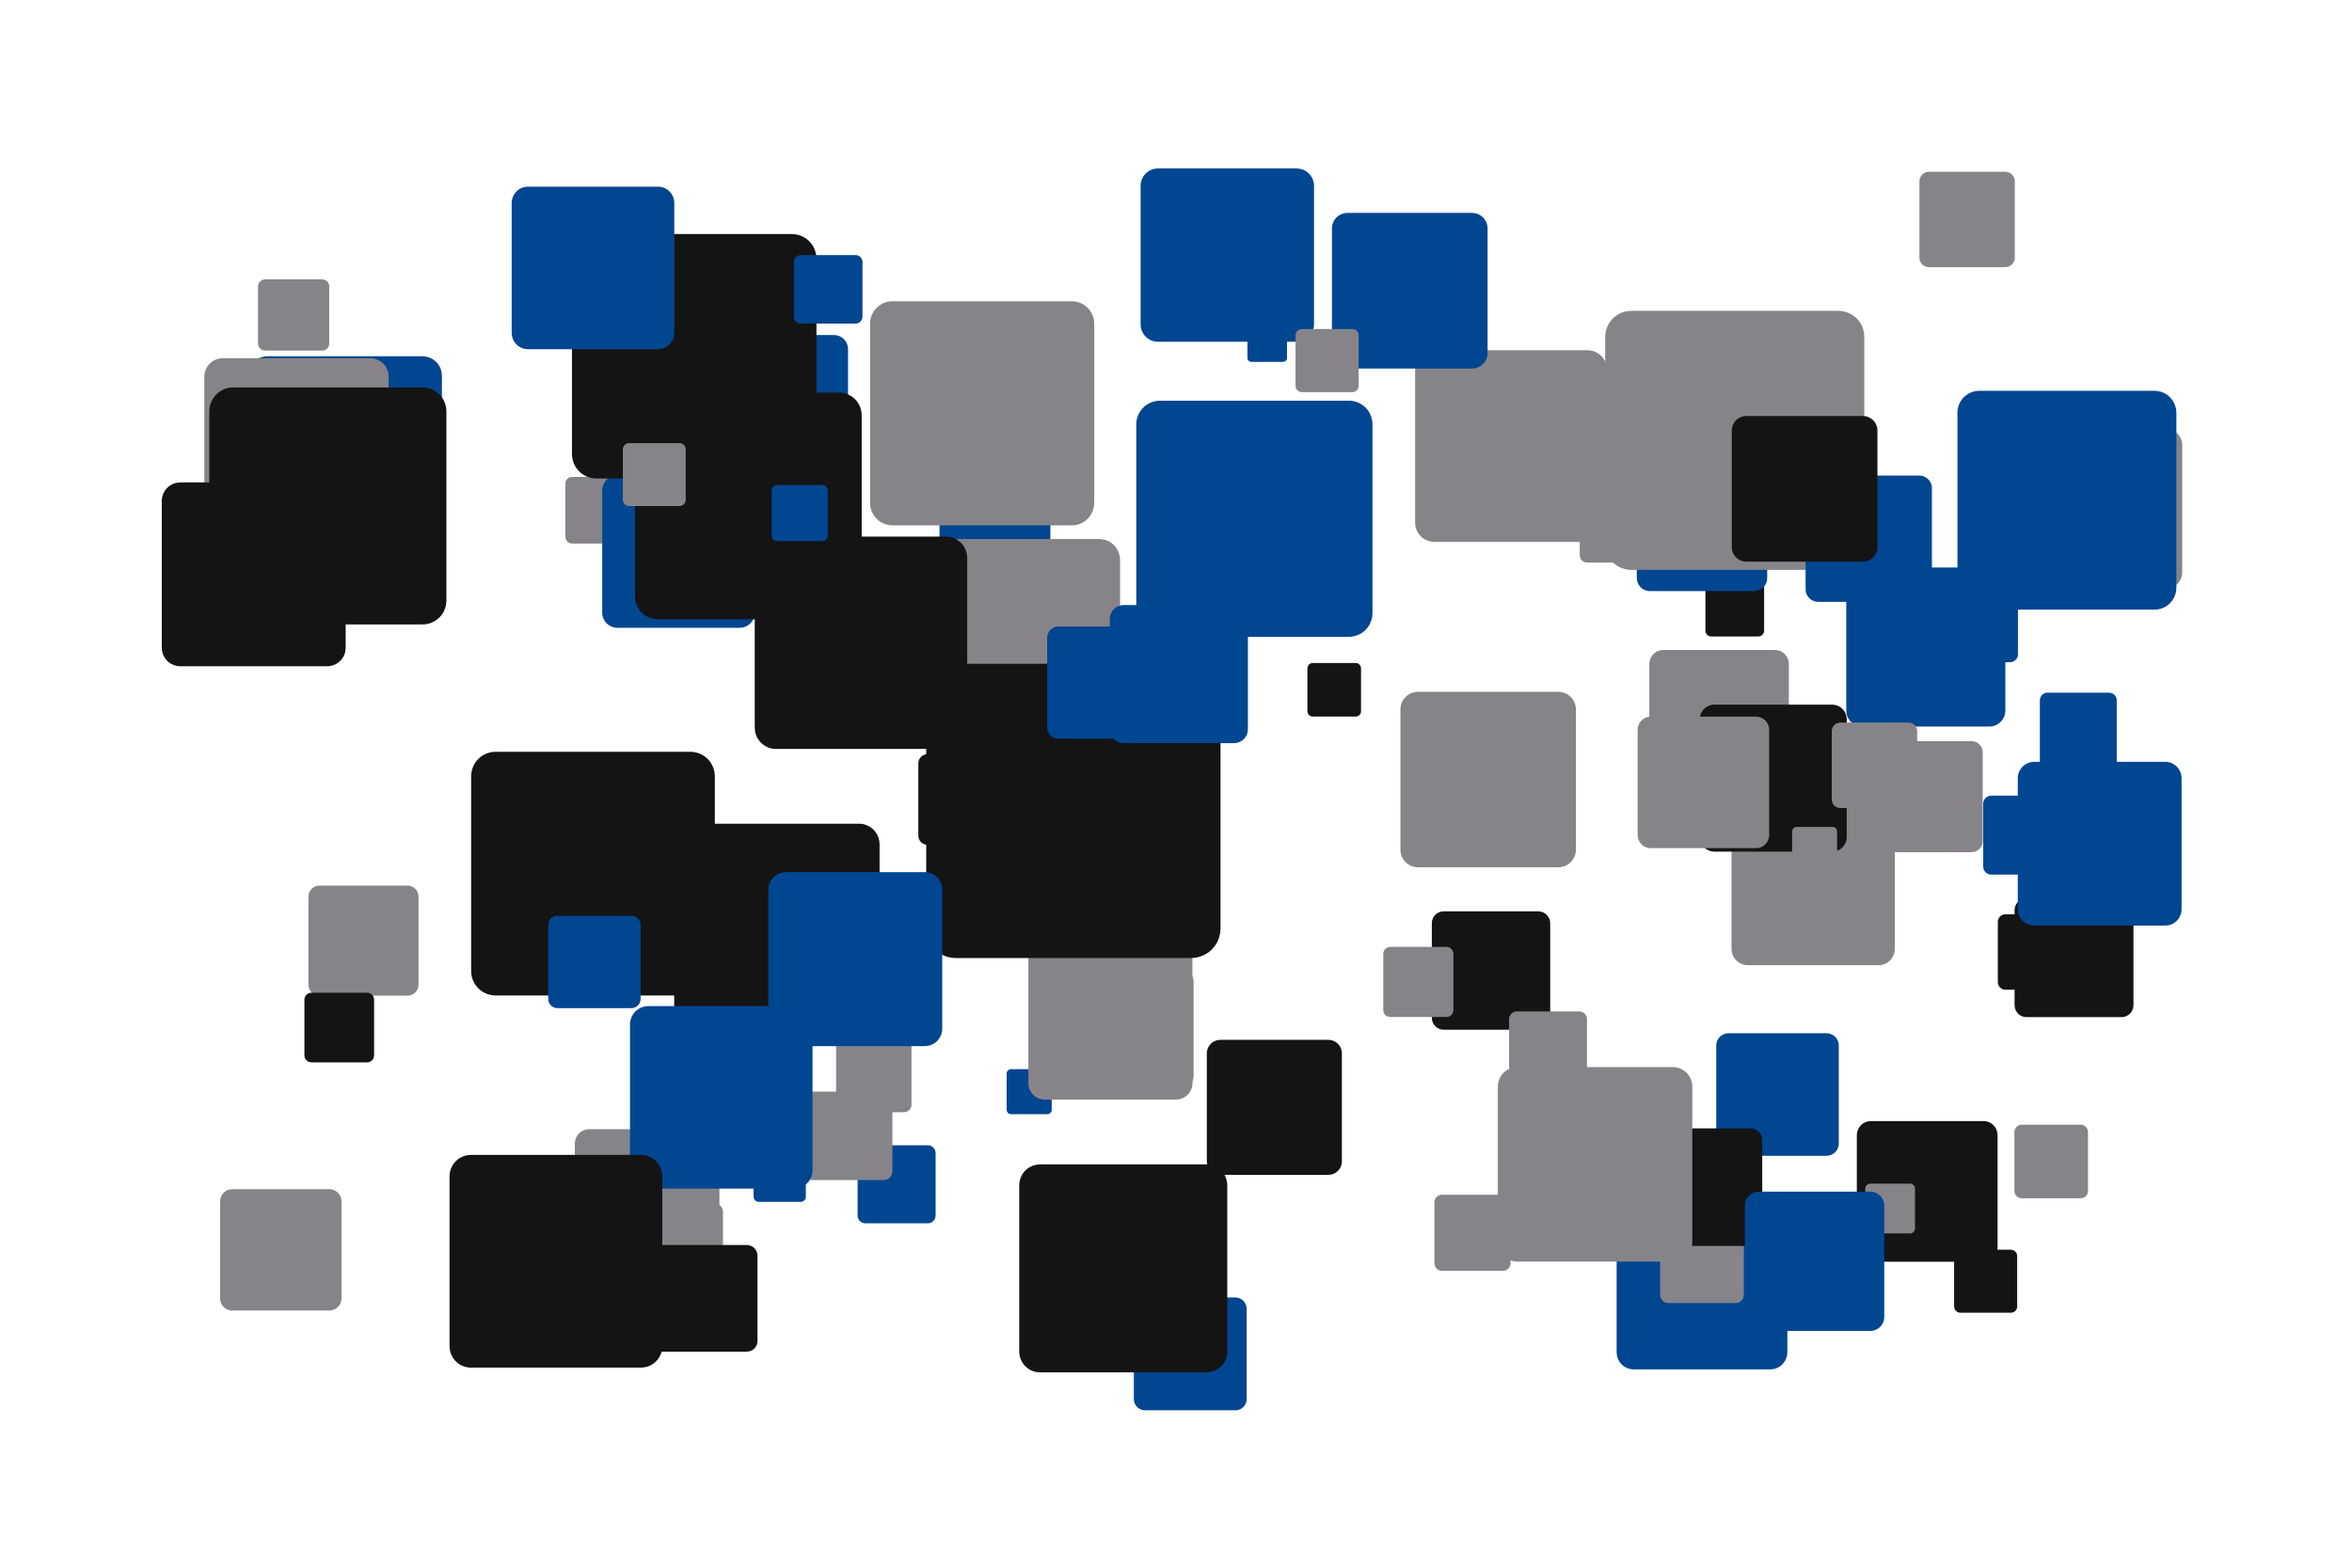 <?xml version='1.0' encoding='UTF-8' ?>
<svg xmlns='http://www.w3.org/2000/svg' xmlns:xlink='http://www.w3.org/1999/xlink' width='425.20pt' height='283.46pt' viewBox='0 0 425.20 283.46'>
<g class='svglite'>
<defs>
  <style type='text/css'><![CDATA[
    .svglite line, .svglite polyline, .svglite polygon, .svglite path, .svglite rect, .svglite circle {
      fill: none;
      stroke: #000000;
      stroke-linecap: round;
      stroke-linejoin: round;
      stroke-miterlimit: 10.00;
    }
    .svglite text {
      white-space: pre;
    }
    .svglite g.glyphgroup path {
      fill: inherit;
      stroke: none;
    }
  ]]></style>
</defs>
<rect width='100%' height='100%' style='stroke: none; fill: none;'/>
<defs>
  <clipPath id='cpMC4wMHw0MjUuMjB8MC4wMHwyODMuNDY='>
    <rect x='0.00' y='0.00' width='425.20' height='283.46' />
  </clipPath>
</defs>
<g clip-path='url(#cpMC4wMHw0MjUuMjB8MC4wMHwyODMuNDY=)'>
<rect x='0.00' y='0.00' width='425.20' height='283.46' style='stroke-width: 0.00; stroke: none;' />
<polygon points='309.37,115.09 317.86,115.09 317.82,115.09 317.99,115.08 318.16,115.05 318.32,114.99 318.47,114.90 318.60,114.79 318.71,114.66 318.80,114.52 318.87,114.36 318.91,114.20 318.92,114.03 318.92,114.03 318.92,105.53 318.92,105.53 318.91,105.36 318.87,105.19 318.80,105.04 318.71,104.89 318.60,104.76 318.47,104.66 318.32,104.57 318.16,104.51 317.99,104.48 317.86,104.47 309.37,104.47 309.50,104.48 309.32,104.47 309.15,104.49 308.99,104.54 308.84,104.61 308.70,104.71 308.57,104.83 308.47,104.96 308.39,105.11 308.34,105.28 308.31,105.44 308.31,105.53 308.31,114.03 308.31,113.94 308.31,114.11 308.34,114.28 308.39,114.44 308.47,114.59 308.57,114.73 308.70,114.85 308.84,114.95 308.99,115.02 309.15,115.07 309.32,115.09 ' style='stroke-width: 0.00; fill: #141414;' />
<polygon points='298.26,106.88 317.12,106.88 317.02,106.88 317.40,106.86 317.77,106.78 318.13,106.65 318.46,106.46 318.75,106.22 319.00,105.94 319.21,105.62 319.35,105.27 319.45,104.90 319.48,104.52 319.48,104.52 319.48,85.66 319.48,85.66 319.45,85.28 319.35,84.91 319.21,84.56 319.00,84.24 318.75,83.96 318.46,83.72 318.13,83.53 317.77,83.39 317.40,83.32 317.12,83.30 298.26,83.30 298.54,83.32 298.16,83.30 297.79,83.35 297.42,83.45 297.08,83.62 296.77,83.83 296.49,84.10 296.27,84.40 296.09,84.74 295.97,85.10 295.91,85.47 295.90,85.66 295.90,104.52 295.91,104.33 295.91,104.71 295.97,105.08 296.09,105.44 296.27,105.78 296.49,106.08 296.77,106.35 297.08,106.56 297.42,106.72 297.79,106.83 298.16,106.88 ' style='stroke-width: 0.00; fill: #014691;' />
<polygon points='207.02,255.01 223.33,255.01 223.25,255.01 223.58,254.99 223.90,254.93 224.21,254.81 224.49,254.65 224.75,254.44 224.96,254.19 225.14,253.92 225.27,253.61 225.35,253.29 225.37,252.97 225.37,252.97 225.37,236.65 225.37,236.65 225.35,236.33 225.27,236.01 225.14,235.71 224.96,235.43 224.75,235.18 224.49,234.97 224.21,234.81 223.90,234.69 223.58,234.63 223.33,234.61 207.02,234.61 207.26,234.63 206.94,234.62 206.61,234.66 206.30,234.75 206.00,234.89 205.73,235.07 205.49,235.30 205.29,235.56 205.14,235.85 205.04,236.17 204.99,236.49 204.98,236.65 204.98,252.97 204.99,252.80 204.99,253.13 205.04,253.46 205.14,253.77 205.29,254.06 205.49,254.32 205.73,254.55 206.00,254.73 206.30,254.87 206.61,254.97 206.94,255.01 ' style='stroke-width: 0.00; fill: #014691;' />
<polygon points='94.30,219.84 100.52,219.84 100.49,219.84 100.61,219.83 100.74,219.81 100.85,219.76 100.96,219.70 101.06,219.62 101.14,219.53 101.21,219.42 101.26,219.31 101.29,219.18 101.30,219.06 101.30,219.06 101.30,212.84 101.30,212.84 101.29,212.71 101.26,212.59 101.21,212.48 101.14,212.37 101.06,212.28 100.96,212.20 100.85,212.14 100.74,212.09 100.61,212.07 100.52,212.06 94.30,212.06 94.39,212.07 94.27,212.06 94.14,212.08 94.02,212.11 93.91,212.16 93.81,212.24 93.72,212.32 93.64,212.42 93.58,212.53 93.54,212.65 93.52,212.78 93.52,212.84 93.52,219.06 93.52,219.00 93.52,219.12 93.54,219.24 93.58,219.36 93.64,219.47 93.72,219.57 93.81,219.66 93.91,219.73 94.02,219.79 94.14,219.82 94.27,219.84 ' style='stroke-width: 0.00; fill: #868489;' />
<polygon points='368.57,106.41 391.63,106.41 391.51,106.40 391.97,106.38 392.43,106.29 392.86,106.13 393.26,105.90 393.62,105.60 393.93,105.25 394.18,104.86 394.36,104.44 394.47,103.99 394.51,103.52 394.51,103.52 394.51,80.47 394.51,80.47 394.47,80.01 394.36,79.56 394.18,79.13 393.93,78.74 393.62,78.39 393.26,78.10 392.86,77.87 392.43,77.70 391.97,77.61 391.63,77.59 368.57,77.59 368.92,77.61 368.46,77.59 368.00,77.65 367.55,77.78 367.13,77.98 366.75,78.24 366.42,78.56 366.14,78.93 365.92,79.34 365.78,79.78 365.70,80.24 365.69,80.47 365.69,103.52 365.70,103.29 365.70,103.76 365.78,104.21 365.92,104.65 366.14,105.06 366.42,105.43 366.75,105.76 367.13,106.02 367.55,106.22 368.00,106.35 368.46,106.40 ' style='stroke-width: 0.00; fill: #868489;' />
<polygon points='89.58,180.00 124.82,180.00 124.65,179.99 125.36,179.96 126.05,179.82 126.71,179.57 127.33,179.22 127.88,178.77 128.35,178.24 128.73,177.64 129.00,176.99 129.17,176.30 129.23,175.59 129.23,175.59 129.23,140.34 129.23,140.34 129.17,139.64 129.00,138.95 128.73,138.30 128.35,137.70 127.88,137.17 127.33,136.72 126.71,136.36 126.05,136.11 125.36,135.97 124.82,135.94 89.58,135.94 90.11,135.97 89.40,135.94 88.70,136.03 88.02,136.22 87.37,136.53 86.79,136.93 86.28,137.42 85.85,137.99 85.52,138.62 85.30,139.29 85.19,139.99 85.17,140.34 85.17,175.59 85.19,175.24 85.19,175.95 85.30,176.64 85.52,177.32 85.85,177.95 86.28,178.51 86.79,179.00 87.37,179.41 88.02,179.71 88.70,179.91 89.40,179.99 ' style='stroke-width: 0.00; fill: #141414;' />
<polygon points='286.92,101.72 297.53,101.72 297.48,101.72 297.69,101.71 297.90,101.67 298.10,101.59 298.29,101.49 298.45,101.35 298.59,101.19 298.71,101.01 298.79,100.82 298.84,100.61 298.86,100.40 298.86,100.40 298.86,89.78 298.86,89.78 298.84,89.57 298.79,89.36 298.71,89.17 298.59,88.99 298.45,88.83 298.29,88.69 298.10,88.58 297.90,88.51 297.69,88.47 297.53,88.46 286.92,88.46 287.08,88.47 286.87,88.46 286.65,88.48 286.45,88.54 286.26,88.63 286.08,88.76 285.93,88.90 285.80,89.07 285.70,89.26 285.63,89.47 285.60,89.68 285.59,89.78 285.59,100.40 285.60,100.29 285.60,100.50 285.63,100.71 285.70,100.92 285.80,101.10 285.93,101.28 286.08,101.42 286.26,101.54 286.45,101.64 286.65,101.70 286.87,101.72 ' style='stroke-width: 0.00; fill: #868489;' />
<polygon points='106.54,230.31 127.45,230.31 127.34,230.30 127.76,230.29 128.18,230.20 128.57,230.05 128.93,229.84 129.26,229.58 129.54,229.26 129.76,228.91 129.93,228.52 130.03,228.11 130.06,227.69 130.06,227.69 130.06,206.78 130.06,206.78 130.03,206.36 129.93,205.95 129.76,205.57 129.54,205.21 129.26,204.90 128.93,204.63 128.57,204.42 128.18,204.27 127.76,204.19 127.45,204.17 106.54,204.17 106.85,204.19 106.43,204.17 106.02,204.22 105.61,204.34 105.23,204.52 104.88,204.76 104.58,205.05 104.33,205.38 104.13,205.76 104.00,206.16 103.93,206.57 103.92,206.78 103.92,227.69 103.93,227.48 103.93,227.90 104.00,228.32 104.13,228.72 104.33,229.09 104.58,229.43 104.88,229.72 105.23,229.96 105.61,230.14 106.02,230.25 106.43,230.30 ' style='stroke-width: 0.00; fill: #868489;' />
<polygon points='188.69,192.88 196.31,192.88 196.27,192.88 196.42,192.87 196.57,192.84 196.72,192.79 196.85,192.71 196.97,192.61 197.07,192.50 197.15,192.37 197.21,192.23 197.25,192.08 197.26,191.93 197.26,191.93 197.26,184.31 197.26,184.31 197.25,184.16 197.21,184.01 197.15,183.87 197.07,183.74 196.97,183.62 196.85,183.52 196.72,183.45 196.57,183.39 196.42,183.36 196.31,183.36 188.69,183.36 188.80,183.36 188.65,183.36 188.50,183.37 188.35,183.42 188.21,183.48 188.09,183.57 187.98,183.68 187.88,183.80 187.81,183.93 187.76,184.08 187.74,184.23 187.74,184.31 187.74,191.93 187.74,191.85 187.74,192.00 187.76,192.15 187.81,192.30 187.88,192.44 187.98,192.56 188.09,192.66 188.21,192.75 188.35,192.82 188.50,192.86 188.65,192.88 ' style='stroke-width: 0.00; fill: #141414;' />
<polygon points='182.80,201.47 189.32,201.47 189.28,201.47 189.41,201.46 189.54,201.44 189.66,201.39 189.78,201.32 189.88,201.24 189.97,201.14 190.04,201.03 190.09,200.91 190.12,200.78 190.13,200.65 190.13,200.65 190.13,194.13 190.13,194.13 190.12,194.00 190.09,193.88 190.04,193.76 189.97,193.65 189.88,193.55 189.78,193.46 189.66,193.40 189.54,193.35 189.41,193.33 189.32,193.32 182.80,193.32 182.89,193.33 182.76,193.32 182.63,193.34 182.51,193.37 182.39,193.43 182.28,193.50 182.19,193.59 182.11,193.70 182.05,193.82 182.00,193.94 181.98,194.07 181.98,194.13 181.98,200.65 181.98,200.59 181.98,200.72 182.00,200.85 182.05,200.97 182.11,201.09 182.19,201.19 182.28,201.29 182.39,201.36 182.51,201.42 182.63,201.45 182.76,201.47 ' style='stroke-width: 0.00; fill: #014691;' />
<polygon points='137.18,217.32 144.74,217.32 144.70,217.32 144.85,217.32 145.00,217.29 145.14,217.23 145.28,217.16 145.39,217.06 145.49,216.95 145.58,216.82 145.64,216.68 145.67,216.53 145.68,216.38 145.68,216.38 145.68,208.82 145.68,208.82 145.67,208.67 145.64,208.52 145.58,208.38 145.49,208.25 145.39,208.14 145.28,208.04 145.14,207.96 145.00,207.91 144.85,207.88 144.74,207.87 137.18,207.87 137.29,207.88 137.14,207.87 136.99,207.89 136.84,207.93 136.71,208.00 136.58,208.09 136.47,208.19 136.38,208.31 136.31,208.45 136.26,208.59 136.24,208.74 136.23,208.82 136.23,216.38 136.24,216.30 136.24,216.45 136.26,216.60 136.31,216.75 136.38,216.88 136.47,217.00 136.58,217.11 136.71,217.20 136.84,217.26 136.99,217.30 137.14,217.32 ' style='stroke-width: 0.00; fill: #014691;' />
<polygon points='259.29,97.99 287.02,97.99 286.88,97.98 287.44,97.96 287.98,97.85 288.50,97.65 288.99,97.37 289.42,97.02 289.79,96.60 290.09,96.13 290.31,95.62 290.44,95.08 290.48,94.52 290.48,94.52 290.48,66.80 290.48,66.80 290.44,66.24 290.31,65.70 290.09,65.19 289.79,64.71 289.42,64.30 288.99,63.94 288.50,63.67 287.98,63.47 287.44,63.36 287.02,63.33 259.29,63.33 259.71,63.36 259.16,63.33 258.60,63.40 258.07,63.56 257.56,63.80 257.10,64.11 256.70,64.50 256.37,64.94 256.11,65.44 255.93,65.97 255.84,66.52 255.83,66.80 255.83,94.52 255.84,94.24 255.84,94.80 255.93,95.35 256.11,95.88 256.37,96.37 256.70,96.82 257.10,97.21 257.56,97.52 258.07,97.76 258.60,97.92 259.16,97.98 ' style='stroke-width: 0.00; fill: #868489;' />
<polygon points='112.99,68.72 119.45,68.72 119.42,68.72 119.55,68.71 119.68,68.69 119.80,68.64 119.91,68.58 120.01,68.50 120.10,68.40 120.17,68.29 120.22,68.17 120.25,68.04 120.26,67.91 120.26,67.91 120.26,61.45 120.26,61.45 120.25,61.32 120.22,61.19 120.17,61.07 120.10,60.96 120.01,60.87 119.91,60.79 119.80,60.72 119.68,60.67 119.55,60.65 119.45,60.64 112.99,60.64 113.09,60.65 112.96,60.64 112.83,60.66 112.70,60.69 112.59,60.75 112.48,60.82 112.38,60.91 112.31,61.02 112.25,61.13 112.20,61.26 112.18,61.39 112.18,61.45 112.18,67.91 112.18,67.85 112.18,67.98 112.20,68.11 112.25,68.23 112.31,68.34 112.38,68.45 112.48,68.54 112.59,68.61 112.70,68.67 112.83,68.70 112.96,68.72 ' style='stroke-width: 0.00; fill: #141414;' />
<polygon points='295.34,247.61 320.03,247.61 319.91,247.61 320.40,247.59 320.89,247.49 321.35,247.31 321.78,247.07 322.17,246.75 322.50,246.38 322.76,245.96 322.96,245.50 323.08,245.02 323.12,244.53 323.12,244.53 323.12,219.84 323.12,219.84 323.08,219.34 322.96,218.86 322.76,218.41 322.50,217.99 322.17,217.61 321.78,217.30 321.35,217.05 320.89,216.88 320.40,216.78 320.03,216.75 295.34,216.75 295.72,216.78 295.22,216.76 294.73,216.82 294.25,216.95 293.80,217.17 293.39,217.45 293.03,217.79 292.74,218.19 292.51,218.63 292.35,219.10 292.27,219.59 292.26,219.84 292.26,244.53 292.27,244.28 292.27,244.78 292.35,245.27 292.51,245.74 292.74,246.18 293.03,246.57 293.39,246.92 293.80,247.20 294.25,247.41 294.73,247.55 295.22,247.61 ' style='stroke-width: 0.00; fill: #014691;' />
<polygon points='130.15,86.31 150.74,86.31 150.63,86.31 151.05,86.29 151.45,86.21 151.84,86.06 152.20,85.86 152.52,85.59 152.80,85.28 153.02,84.93 153.18,84.55 153.28,84.15 153.31,83.74 153.31,83.74 153.31,63.15 153.31,63.15 153.28,62.74 153.18,62.33 153.02,61.95 152.80,61.60 152.52,61.29 152.20,61.03 151.84,60.82 151.45,60.68 151.05,60.59 150.74,60.58 130.15,60.58 130.46,60.59 130.05,60.58 129.63,60.63 129.24,60.74 128.86,60.92 128.52,61.16 128.22,61.44 127.97,61.77 127.78,62.14 127.65,62.53 127.58,62.94 127.58,63.15 127.58,83.74 127.58,83.53 127.58,83.94 127.65,84.35 127.78,84.75 127.97,85.11 128.22,85.44 128.52,85.73 128.86,85.97 129.24,86.14 129.63,86.26 130.05,86.31 ' style='stroke-width: 0.00; fill: #014691;' />
<polygon points='167.66,152.75 180.75,152.75 180.68,152.75 180.94,152.74 181.20,152.68 181.45,152.59 181.68,152.46 181.88,152.29 182.06,152.10 182.20,151.87 182.30,151.63 182.36,151.37 182.38,151.11 182.38,151.11 182.38,138.02 182.38,138.02 182.36,137.76 182.30,137.50 182.20,137.26 182.06,137.04 181.88,136.84 181.68,136.67 181.45,136.54 181.20,136.45 180.94,136.40 180.75,136.39 167.66,136.39 167.85,136.40 167.59,136.39 167.33,136.42 167.08,136.49 166.84,136.60 166.62,136.75 166.43,136.94 166.27,137.15 166.15,137.38 166.07,137.63 166.03,137.89 166.02,138.02 166.02,151.11 166.03,150.98 166.03,151.24 166.07,151.50 166.15,151.75 166.27,151.99 166.43,152.20 166.62,152.38 166.84,152.53 167.08,152.64 167.33,152.72 167.59,152.75 ' style='stroke-width: 0.00; fill: #141414;' />
<polygon points='127.83,96.23 135.02,96.23 134.98,96.23 135.12,96.22 135.27,96.19 135.40,96.14 135.53,96.07 135.64,95.98 135.73,95.87 135.81,95.75 135.87,95.61 135.90,95.47 135.91,95.33 135.91,95.33 135.91,88.15 135.91,88.15 135.90,88.00 135.87,87.86 135.81,87.73 135.73,87.61 135.64,87.50 135.53,87.41 135.40,87.34 135.27,87.29 135.12,87.26 135.02,87.25 127.83,87.25 127.94,87.26 127.80,87.25 127.65,87.27 127.51,87.31 127.38,87.37 127.27,87.45 127.16,87.55 127.07,87.67 127.01,87.80 126.96,87.93 126.94,88.08 126.94,88.15 126.94,95.33 126.94,95.26 126.94,95.40 126.96,95.55 127.01,95.68 127.07,95.81 127.16,95.93 127.27,96.03 127.38,96.11 127.51,96.17 127.65,96.21 127.80,96.23 ' style='stroke-width: 0.00; fill: #014691;' />
<polygon points='103.42,98.28 113.05,98.28 113.00,98.27 113.19,98.27 113.38,98.23 113.56,98.16 113.73,98.06 113.88,97.94 114.01,97.79 114.11,97.63 114.19,97.45 114.24,97.26 114.25,97.07 114.25,97.07 114.25,87.44 114.25,87.44 114.24,87.25 114.19,87.06 114.11,86.88 114.01,86.71 113.88,86.57 113.73,86.45 113.56,86.35 113.38,86.28 113.19,86.24 113.05,86.23 103.42,86.23 103.56,86.24 103.37,86.24 103.17,86.26 102.99,86.31 102.81,86.40 102.65,86.51 102.51,86.64 102.40,86.79 102.31,86.97 102.25,87.15 102.22,87.34 102.21,87.44 102.21,97.07 102.22,96.97 102.22,97.17 102.25,97.36 102.31,97.54 102.40,97.72 102.51,97.87 102.65,98.00 102.81,98.11 102.99,98.20 103.17,98.25 103.37,98.27 ' style='stroke-width: 0.00; fill: #868489;' />
<polygon points='351.98,119.74 363.38,119.74 363.33,119.74 363.55,119.73 363.78,119.68 363.99,119.60 364.19,119.49 364.37,119.34 364.52,119.17 364.65,118.98 364.74,118.77 364.79,118.54 364.81,118.32 364.81,118.32 364.81,106.91 364.81,106.91 364.79,106.68 364.74,106.46 364.65,106.25 364.52,106.05 364.37,105.88 364.19,105.74 363.99,105.62 363.78,105.54 363.55,105.50 363.38,105.48 351.98,105.48 352.15,105.50 351.92,105.49 351.69,105.51 351.47,105.58 351.27,105.68 351.08,105.81 350.91,105.97 350.77,106.15 350.67,106.35 350.59,106.57 350.56,106.80 350.55,106.91 350.55,118.32 350.56,118.20 350.56,118.43 350.59,118.66 350.67,118.87 350.77,119.08 350.91,119.26 351.08,119.42 351.27,119.55 351.47,119.65 351.69,119.71 351.92,119.74 ' style='stroke-width: 0.00; fill: #014691;' />
<polygon points='171.85,107.69 187.89,107.69 187.81,107.69 188.13,107.68 188.45,107.61 188.75,107.50 189.03,107.34 189.28,107.13 189.49,106.89 189.67,106.62 189.79,106.32 189.87,106.01 189.89,105.69 189.89,105.69 189.89,89.65 189.89,89.65 189.87,89.33 189.79,89.01 189.67,88.72 189.49,88.44 189.28,88.20 189.03,88.00 188.75,87.84 188.45,87.72 188.13,87.66 187.89,87.64 171.85,87.64 172.09,87.66 171.77,87.64 171.45,87.68 171.14,87.77 170.85,87.91 170.58,88.09 170.35,88.32 170.16,88.58 170.01,88.86 169.91,89.17 169.85,89.49 169.85,89.65 169.85,105.69 169.85,105.52 169.85,105.85 169.91,106.17 170.01,106.47 170.16,106.76 170.35,107.01 170.58,107.24 170.85,107.42 171.14,107.56 171.45,107.65 171.77,107.69 ' style='stroke-width: 0.00; fill: #014691;' />
<polygon points='370.16,139.15 381.28,139.15 381.22,139.15 381.45,139.14 381.67,139.09 381.87,139.01 382.07,138.90 382.24,138.76 382.39,138.59 382.51,138.40 382.60,138.20 382.65,137.98 382.67,137.76 382.67,137.76 382.67,126.64 382.67,126.64 382.65,126.42 382.60,126.20 382.51,125.99 382.39,125.80 382.24,125.64 382.07,125.49 381.87,125.38 381.67,125.30 381.45,125.26 381.28,125.25 370.16,125.25 370.33,125.26 370.10,125.25 369.88,125.28 369.67,125.34 369.47,125.43 369.28,125.56 369.12,125.72 368.99,125.90 368.88,126.09 368.81,126.31 368.77,126.53 368.77,126.64 368.77,137.76 368.77,137.64 368.77,137.87 368.81,138.09 368.88,138.30 368.99,138.50 369.12,138.68 369.28,138.83 369.47,138.96 369.67,139.06 369.88,139.12 370.10,139.15 ' style='stroke-width: 0.00; fill: #014691;' />
<polygon points='243.60,66.64 266.12,66.64 266.01,66.64 266.46,66.62 266.90,66.53 267.33,66.37 267.72,66.15 268.07,65.86 268.37,65.52 268.61,65.14 268.79,64.72 268.90,64.28 268.93,63.83 268.93,63.83 268.93,41.31 268.93,41.31 268.90,40.86 268.79,40.42 268.61,40.00 268.37,39.62 268.07,39.28 267.72,38.99 267.33,38.77 266.90,38.61 266.46,38.52 266.12,38.50 243.60,38.50 243.94,38.52 243.49,38.50 243.04,38.55 242.60,38.68 242.19,38.87 241.82,39.13 241.49,39.44 241.22,39.81 241.01,40.21 240.87,40.64 240.80,41.08 240.79,41.31 240.79,63.83 240.80,63.60 240.80,64.06 240.87,64.50 241.01,64.93 241.22,65.33 241.49,65.70 241.82,66.01 242.19,66.27 242.60,66.46 243.04,66.59 243.49,66.64 ' style='stroke-width: 0.00; fill: #014691;' />
<polygon points='260.99,186.19 278.11,186.19 278.02,186.19 278.37,186.17 278.70,186.11 279.03,185.98 279.32,185.81 279.59,185.59 279.82,185.34 280.00,185.04 280.14,184.73 280.22,184.39 280.25,184.05 280.25,184.05 280.25,166.93 280.25,166.93 280.22,166.59 280.14,166.25 280.00,165.94 279.82,165.65 279.59,165.39 279.32,165.17 279.03,165.00 278.70,164.88 278.37,164.81 278.11,164.79 260.99,164.79 261.25,164.81 260.90,164.79 260.56,164.83 260.23,164.93 259.92,165.08 259.64,165.27 259.39,165.51 259.18,165.79 259.02,166.09 258.91,166.42 258.86,166.76 258.85,166.93 258.85,184.05 258.86,183.88 258.86,184.22 258.91,184.56 259.02,184.89 259.18,185.19 259.39,185.47 259.64,185.71 259.92,185.90 260.23,186.05 260.56,186.15 260.90,186.19 ' style='stroke-width: 0.00; fill: #141414;' />
<polygon points='161.34,95.00 193.76,95.00 193.60,94.99 194.25,94.97 194.89,94.84 195.50,94.61 196.07,94.28 196.57,93.87 197.00,93.38 197.35,92.83 197.61,92.23 197.77,91.59 197.82,90.94 197.82,90.94 197.82,58.52 197.82,58.52 197.77,57.87 197.61,57.24 197.35,56.64 197.00,56.08 196.57,55.60 196.07,55.18 195.50,54.86 194.89,54.63 194.25,54.50 193.76,54.47 161.34,54.47 161.83,54.50 161.18,54.47 160.53,54.55 159.90,54.73 159.31,55.01 158.78,55.38 158.31,55.83 157.91,56.35 157.61,56.93 157.40,57.55 157.30,58.19 157.29,58.52 157.29,90.94 157.30,90.62 157.30,91.27 157.40,91.91 157.61,92.53 157.91,93.11 158.31,93.63 158.78,94.08 159.31,94.45 159.90,94.73 160.53,94.92 161.18,94.99 ' style='stroke-width: 0.00; fill: #868489;' />
<polygon points='362.54,178.96 373.44,178.96 373.39,178.95 373.60,178.95 373.82,178.90 374.02,178.82 374.21,178.71 374.38,178.58 374.53,178.41 374.65,178.23 374.73,178.02 374.79,177.81 374.80,177.59 374.80,177.59 374.80,166.69 374.80,166.69 374.79,166.47 374.73,166.26 374.65,166.06 374.53,165.87 374.38,165.71 374.21,165.57 374.02,165.46 373.82,165.38 373.60,165.34 373.44,165.33 362.54,165.33 362.70,165.34 362.48,165.33 362.26,165.35 362.05,165.41 361.86,165.51 361.67,165.63 361.52,165.78 361.38,165.96 361.28,166.15 361.21,166.36 361.18,166.58 361.17,166.69 361.17,177.59 361.18,177.48 361.18,177.70 361.21,177.92 361.28,178.13 361.38,178.32 361.52,178.50 361.67,178.65 361.86,178.77 362.05,178.87 362.26,178.93 362.48,178.95 ' style='stroke-width: 0.00; fill: #141414;' />
<polygon points='366.35,183.91 383.54,183.91 383.45,183.91 383.80,183.90 384.14,183.83 384.46,183.71 384.76,183.53 385.03,183.32 385.26,183.06 385.44,182.76 385.58,182.45 385.66,182.11 385.69,181.77 385.69,181.77 385.69,164.58 385.69,164.58 385.66,164.23 385.58,163.90 385.44,163.58 385.26,163.29 385.03,163.03 384.76,162.81 384.46,162.63 384.14,162.51 383.80,162.44 383.54,162.43 366.35,162.43 366.61,162.44 366.26,162.43 365.92,162.47 365.59,162.57 365.28,162.72 364.99,162.91 364.74,163.15 364.54,163.43 364.37,163.73 364.27,164.06 364.21,164.40 364.20,164.58 364.20,181.77 364.21,181.59 364.21,181.94 364.27,182.28 364.37,182.61 364.54,182.91 364.74,183.19 364.99,183.43 365.28,183.63 365.59,183.78 365.92,183.87 366.26,183.91 ' style='stroke-width: 0.00; fill: #141414;' />
<polygon points='48.34,99.47 76.38,99.47 76.24,99.47 76.81,99.45 77.36,99.34 77.89,99.14 78.38,98.85 78.81,98.50 79.19,98.07 79.49,97.60 79.71,97.08 79.84,96.53 79.89,95.97 79.89,95.97 79.89,67.93 79.89,67.93 79.84,67.36 79.71,66.82 79.49,66.30 79.19,65.82 78.81,65.40 78.38,65.04 77.89,64.76 77.36,64.56 76.81,64.45 76.38,64.42 48.34,64.42 48.76,64.45 48.20,64.42 47.64,64.49 47.10,64.65 46.59,64.89 46.12,65.21 45.72,65.60 45.38,66.05 45.12,66.55 44.94,67.09 44.85,67.64 44.83,67.93 44.83,95.97 44.85,95.69 44.85,96.25 44.94,96.81 45.12,97.34 45.38,97.84 45.72,98.29 46.12,98.68 46.59,99.00 47.10,99.25 47.64,99.40 48.20,99.47 ' style='stroke-width: 0.00; fill: #014691;' />
<polygon points='111.63,113.52 133.70,113.52 133.59,113.52 134.03,113.50 134.47,113.42 134.88,113.26 135.27,113.04 135.61,112.76 135.91,112.42 136.14,112.05 136.32,111.64 136.42,111.21 136.46,110.77 136.46,110.77 136.46,88.69 136.46,88.69 136.42,88.25 136.32,87.82 136.14,87.41 135.91,87.03 135.61,86.70 135.27,86.42 134.88,86.20 134.47,86.04 134.03,85.95 133.70,85.93 111.63,85.93 111.96,85.95 111.51,85.93 111.07,85.99 110.65,86.11 110.25,86.30 109.88,86.55 109.56,86.86 109.29,87.22 109.09,87.61 108.95,88.03 108.87,88.47 108.87,88.69 108.87,110.77 108.87,110.54 108.87,110.99 108.95,111.43 109.09,111.85 109.29,112.24 109.56,112.60 109.88,112.90 110.25,113.16 110.65,113.35 111.07,113.47 111.51,113.52 ' style='stroke-width: 0.00; fill: #014691;' />
<polygon points='274.23,196.96 285.49,196.96 285.43,196.96 285.66,196.95 285.88,196.91 286.09,196.82 286.29,196.71 286.46,196.57 286.61,196.40 286.74,196.21 286.82,196.00 286.88,195.78 286.90,195.55 286.90,195.55 286.90,184.29 286.90,184.29 286.88,184.06 286.82,183.84 286.74,183.64 286.61,183.44 286.46,183.27 286.29,183.13 286.09,183.02 285.88,182.94 285.66,182.89 285.49,182.88 274.23,182.88 274.39,182.89 274.17,182.88 273.94,182.91 273.73,182.97 273.52,183.07 273.33,183.20 273.17,183.36 273.04,183.54 272.93,183.74 272.86,183.95 272.82,184.18 272.82,184.29 272.82,195.55 272.82,195.44 272.82,195.67 272.86,195.89 272.93,196.10 273.04,196.31 273.17,196.49 273.33,196.64 273.52,196.77 273.73,196.87 273.94,196.93 274.17,196.96 ' style='stroke-width: 0.00; fill: #868489;' />
<polygon points='226.22,65.43 231.96,65.43 231.93,65.43 232.04,65.42 232.16,65.40 232.26,65.36 232.36,65.30 232.45,65.23 232.53,65.14 232.59,65.05 232.64,64.94 232.66,64.83 232.67,64.71 232.67,64.71 232.67,58.98 232.67,58.98 232.66,58.87 232.64,58.75 232.59,58.65 232.53,58.55 232.45,58.46 232.36,58.39 232.26,58.33 232.16,58.29 232.04,58.27 231.96,58.26 226.22,58.26 226.31,58.27 226.20,58.26 226.08,58.28 225.97,58.31 225.87,58.36 225.77,58.43 225.69,58.51 225.62,58.60 225.57,58.70 225.53,58.81 225.51,58.92 225.51,58.98 225.51,64.71 225.51,64.66 225.51,64.77 225.53,64.88 225.57,64.99 225.62,65.10 225.69,65.19 225.77,65.27 225.87,65.33 225.97,65.38 226.08,65.41 226.20,65.43 ' style='stroke-width: 0.00; fill: #014691;' />
<polygon points='318.76,91.62 334.24,91.62 334.16,91.62 334.47,91.61 334.78,91.54 335.07,91.43 335.34,91.28 335.58,91.08 335.78,90.85 335.95,90.58 336.07,90.30 336.15,90.00 336.17,89.69 336.17,89.69 336.17,74.21 336.17,74.21 336.15,73.90 336.07,73.60 335.95,73.31 335.78,73.05 335.58,72.81 335.34,72.62 335.07,72.46 334.78,72.35 334.47,72.29 334.24,72.27 318.76,72.27 318.99,72.29 318.68,72.28 318.37,72.31 318.08,72.40 317.79,72.53 317.54,72.71 317.31,72.93 317.13,73.17 316.98,73.45 316.88,73.75 316.83,74.05 316.83,74.21 316.83,89.69 316.83,89.53 316.83,89.84 316.88,90.15 316.98,90.44 317.13,90.72 317.31,90.97 317.54,91.18 317.79,91.36 318.08,91.49 318.37,91.58 318.68,91.62 ' style='stroke-width: 0.00; fill: #868489;' />
<polygon points='182.53,124.17 193.19,124.17 193.13,124.17 193.35,124.16 193.56,124.11 193.76,124.04 193.94,123.93 194.11,123.80 194.25,123.63 194.36,123.45 194.45,123.26 194.50,123.05 194.52,122.84 194.52,122.84 194.52,112.18 194.52,112.18 194.50,111.97 194.45,111.76 194.36,111.56 194.25,111.38 194.11,111.22 193.94,111.09 193.76,110.98 193.56,110.90 193.35,110.86 193.19,110.85 182.53,110.85 182.69,110.86 182.48,110.85 182.27,110.88 182.06,110.94 181.87,111.03 181.69,111.15 181.54,111.30 181.41,111.47 181.31,111.66 181.24,111.86 181.21,112.08 181.20,112.18 181.20,122.84 181.21,122.73 181.21,122.94 181.24,123.15 181.31,123.36 181.41,123.55 181.54,123.72 181.69,123.87 181.87,123.99 182.06,124.08 182.27,124.14 182.48,124.17 ' style='stroke-width: 0.00; fill: #014691;' />
<polygon points='365.50,216.67 376.14,216.67 376.09,216.67 376.30,216.66 376.51,216.62 376.71,216.54 376.90,216.44 377.07,216.30 377.21,216.14 377.32,215.96 377.41,215.76 377.46,215.56 377.47,215.34 377.47,215.34 377.47,204.70 377.47,204.70 377.46,204.49 377.41,204.28 377.32,204.08 377.21,203.90 377.07,203.74 376.90,203.61 376.71,203.50 376.51,203.42 376.30,203.38 376.14,203.37 365.50,203.37 365.66,203.38 365.45,203.37 365.24,203.40 365.03,203.46 364.84,203.55 364.66,203.67 364.51,203.82 364.38,203.99 364.28,204.18 364.21,204.38 364.18,204.59 364.17,204.70 364.17,215.34 364.18,215.24 364.18,215.45 364.21,215.66 364.28,215.86 364.38,216.05 364.51,216.22 364.66,216.37 364.84,216.49 365.03,216.59 365.24,216.65 365.45,216.67 ' style='stroke-width: 0.00; fill: #868489;' />
<polygon points='312.48,208.99 330.21,208.99 330.12,208.99 330.48,208.97 330.82,208.90 331.16,208.77 331.47,208.60 331.74,208.37 331.98,208.10 332.17,207.80 332.31,207.47 332.40,207.13 332.42,206.77 332.42,206.77 332.42,189.05 332.42,189.05 332.40,188.69 332.31,188.35 332.17,188.02 331.98,187.72 331.74,187.45 331.47,187.22 331.16,187.05 330.82,186.92 330.48,186.85 330.21,186.83 312.48,186.83 312.75,186.85 312.39,186.83 312.04,186.88 311.70,186.98 311.38,187.13 311.08,187.33 310.82,187.58 310.61,187.86 310.44,188.18 310.33,188.52 310.27,188.87 310.27,189.05 310.27,206.77 310.27,206.59 310.27,206.95 310.33,207.30 310.44,207.64 310.61,207.96 310.82,208.24 311.08,208.49 311.38,208.69 311.70,208.84 312.04,208.94 312.39,208.99 ' style='stroke-width: 0.00; fill: #014691;' />
<polygon points='118.89,111.98 151.69,111.98 151.52,111.97 152.18,111.95 152.83,111.81 153.44,111.58 154.01,111.25 154.52,110.83 154.96,110.34 155.31,109.78 155.57,109.18 155.73,108.53 155.78,107.88 155.78,107.88 155.78,75.09 155.78,75.09 155.73,74.43 155.57,73.79 155.31,73.18 154.96,72.62 154.52,72.13 154.01,71.71 153.44,71.38 152.83,71.15 152.18,71.02 151.69,70.99 118.89,70.99 119.39,71.02 118.73,70.99 118.07,71.07 117.44,71.25 116.84,71.54 116.30,71.91 115.83,72.37 115.43,72.90 115.12,73.48 114.91,74.11 114.81,74.76 114.80,75.09 114.80,107.88 114.81,107.55 114.81,108.21 114.91,108.86 115.12,109.48 115.43,110.07 115.83,110.60 116.30,111.05 116.84,111.43 117.44,111.71 118.07,111.89 118.73,111.97 ' style='stroke-width: 0.00; fill: #141414;' />
<polygon points='220.61,212.44 240.14,212.44 240.05,212.43 240.44,212.42 240.82,212.34 241.19,212.20 241.53,212.00 241.84,211.75 242.10,211.46 242.31,211.13 242.46,210.77 242.55,210.39 242.59,209.99 242.59,209.99 242.59,190.46 242.59,190.46 242.55,190.07 242.46,189.69 242.31,189.33 242.10,189.00 241.84,188.70 241.53,188.46 241.19,188.26 240.82,188.12 240.44,188.04 240.14,188.02 220.61,188.02 220.91,188.04 220.52,188.03 220.13,188.07 219.75,188.18 219.39,188.35 219.07,188.57 218.79,188.85 218.55,189.16 218.37,189.51 218.24,189.88 218.18,190.27 218.17,190.46 218.17,209.99 218.18,209.80 218.18,210.19 218.24,210.58 218.37,210.95 218.55,211.30 218.79,211.61 219.07,211.88 219.39,212.11 219.75,212.28 220.13,212.39 220.52,212.43 ' style='stroke-width: 0.00; fill: #141414;' />
<polygon points='176.62,82.21 191.88,82.21 191.81,82.21 192.11,82.20 192.42,82.14 192.70,82.03 192.97,81.87 193.21,81.68 193.41,81.45 193.57,81.19 193.69,80.91 193.77,80.61 193.79,80.30 193.79,80.30 193.79,65.04 193.79,65.04 193.77,64.73 193.69,64.43 193.57,64.15 193.41,63.89 193.21,63.66 192.97,63.47 192.70,63.31 192.42,63.20 192.11,63.14 191.88,63.13 176.62,63.13 176.85,63.14 176.54,63.13 176.24,63.17 175.94,63.25 175.67,63.38 175.41,63.56 175.19,63.77 175.01,64.02 174.86,64.29 174.77,64.58 174.72,64.88 174.71,65.04 174.71,80.30 174.72,80.15 174.72,80.46 174.77,80.76 174.86,81.05 175.01,81.32 175.19,81.57 175.41,81.78 175.67,81.96 175.94,82.09 176.24,82.17 176.54,82.21 ' style='stroke-width: 0.00; fill: #868489;' />
<polygon points='175.42,164.50 189.99,164.50 189.92,164.49 190.21,164.48 190.50,164.42 190.77,164.32 191.03,164.17 191.25,163.99 191.45,163.77 191.60,163.52 191.72,163.25 191.79,162.97 191.81,162.67 191.81,162.67 191.81,148.11 191.81,148.11 191.79,147.81 191.72,147.53 191.60,147.26 191.45,147.01 191.25,146.79 191.03,146.61 190.77,146.46 190.50,146.36 190.21,146.30 189.99,146.28 175.42,146.28 175.64,146.30 175.35,146.29 175.06,146.32 174.78,146.40 174.51,146.53 174.27,146.69 174.06,146.90 173.88,147.13 173.75,147.39 173.65,147.67 173.61,147.96 173.60,148.11 173.60,162.67 173.61,162.53 173.61,162.82 173.65,163.11 173.75,163.39 173.88,163.65 174.06,163.88 174.27,164.09 174.51,164.25 174.78,164.38 175.06,164.46 175.35,164.49 ' style='stroke-width: 0.00; fill: #014691;' />
<polygon points='125.59,186.07 155.30,186.07 155.15,186.06 155.74,186.04 156.33,185.92 156.89,185.71 157.40,185.41 157.87,185.03 158.26,184.58 158.58,184.08 158.82,183.53 158.96,182.95 159.01,182.35 159.01,182.35 159.01,152.65 159.01,152.65 158.96,152.05 158.82,151.47 158.58,150.92 158.26,150.42 157.87,149.97 157.40,149.59 156.89,149.30 156.33,149.08 155.74,148.96 155.30,148.94 125.59,148.94 126.04,148.96 125.44,148.94 124.85,149.01 124.28,149.18 123.74,149.43 123.24,149.77 122.81,150.19 122.45,150.67 122.18,151.19 121.99,151.76 121.89,152.35 121.88,152.65 121.88,182.35 121.89,182.05 121.89,182.65 121.99,183.24 122.18,183.81 122.45,184.34 122.81,184.82 123.24,185.23 123.74,185.57 124.28,185.82 124.85,185.99 125.44,186.06 ' style='stroke-width: 0.00; fill: #141414;' />
<polygon points='107.82,86.52 143.18,86.52 143.00,86.52 143.71,86.49 144.41,86.35 145.07,86.10 145.69,85.74 146.24,85.29 146.71,84.76 147.09,84.16 147.37,83.50 147.54,82.81 147.60,82.10 147.60,82.10 147.60,46.74 147.60,46.74 147.54,46.04 147.37,45.35 147.09,44.69 146.71,44.09 146.24,43.56 145.69,43.11 145.07,42.75 144.41,42.50 143.71,42.36 143.18,42.32 107.82,42.32 108.35,42.36 107.64,42.33 106.93,42.41 106.25,42.61 105.61,42.92 105.02,43.32 104.51,43.81 104.08,44.38 103.75,45.01 103.53,45.69 103.41,46.39 103.40,46.74 103.40,82.10 103.41,81.75 103.41,82.46 103.53,83.16 103.75,83.84 104.08,84.47 104.51,85.03 105.02,85.53 105.61,85.93 106.25,86.24 106.93,86.43 107.64,86.52 ' style='stroke-width: 0.00; fill: #141414;' />
<polygon points='359.96,158.14 371.38,158.14 371.32,158.14 371.55,158.13 371.77,158.09 371.99,158.01 372.19,157.89 372.37,157.75 372.52,157.57 372.64,157.38 372.73,157.17 372.79,156.95 372.80,156.72 372.80,156.72 372.80,145.30 372.80,145.30 372.79,145.07 372.73,144.85 372.64,144.64 372.52,144.44 372.37,144.27 372.19,144.13 371.99,144.01 371.77,143.93 371.55,143.88 371.38,143.87 359.96,143.87 360.13,143.88 359.90,143.88 359.68,143.90 359.46,143.97 359.25,144.07 359.06,144.20 358.89,144.36 358.76,144.54 358.65,144.74 358.58,144.96 358.54,145.19 358.53,145.30 358.53,156.72 358.54,156.60 358.54,156.83 358.58,157.06 358.65,157.28 358.76,157.48 358.89,157.66 359.06,157.82 359.25,157.95 359.46,158.05 359.68,158.12 359.90,158.14 ' style='stroke-width: 0.00; fill: #014691;' />
<polygon points='315.98,174.53 339.60,174.53 339.48,174.53 339.95,174.51 340.42,174.41 340.86,174.25 341.27,174.01 341.64,173.71 341.96,173.35 342.21,172.95 342.40,172.51 342.51,172.05 342.55,171.58 342.55,171.58 342.55,147.96 342.55,147.96 342.51,147.49 342.40,147.03 342.21,146.59 341.96,146.19 341.64,145.83 341.27,145.53 340.86,145.30 340.42,145.13 339.95,145.03 339.60,145.01 315.98,145.01 316.34,145.03 315.86,145.01 315.39,145.07 314.93,145.20 314.50,145.41 314.11,145.68 313.77,146.01 313.49,146.39 313.26,146.81 313.11,147.26 313.04,147.73 313.03,147.96 313.03,171.58 313.04,171.34 313.04,171.82 313.11,172.28 313.26,172.74 313.49,173.16 313.77,173.54 314.11,173.86 314.50,174.13 314.93,174.34 315.39,174.47 315.86,174.53 ' style='stroke-width: 0.00; fill: #868489;' />
<polygon points='237.33,129.57 245.08,129.57 245.04,129.57 245.20,129.56 245.35,129.53 245.49,129.48 245.63,129.40 245.75,129.30 245.85,129.18 245.94,129.05 246.00,128.91 246.03,128.76 246.05,128.60 246.05,128.60 246.05,120.85 246.05,120.85 246.03,120.69 246.00,120.54 245.94,120.40 245.85,120.27 245.75,120.15 245.63,120.05 245.49,119.97 245.35,119.92 245.20,119.89 245.08,119.88 237.33,119.88 237.44,119.89 237.29,119.88 237.13,119.90 236.98,119.94 236.84,120.01 236.71,120.10 236.60,120.21 236.51,120.33 236.44,120.47 236.39,120.62 236.36,120.77 236.36,120.85 236.36,128.60 236.36,128.52 236.36,128.68 236.39,128.83 236.44,128.98 236.51,129.12 236.60,129.24 236.71,129.35 236.84,129.44 236.98,129.51 237.13,129.55 237.29,129.57 ' style='stroke-width: 0.00; fill: #141414;' />
<polygon points='301.64,235.62 313.74,235.62 313.68,235.62 313.92,235.61 314.16,235.56 314.39,235.48 314.60,235.36 314.79,235.20 314.95,235.02 315.08,234.81 315.17,234.59 315.23,234.35 315.25,234.11 315.25,234.11 315.25,222.01 315.25,222.01 315.23,221.77 315.17,221.53 315.08,221.31 314.95,221.10 314.79,220.92 314.60,220.76 314.39,220.64 314.16,220.56 313.92,220.51 313.74,220.50 301.64,220.50 301.82,220.51 301.58,220.50 301.33,220.53 301.10,220.59 300.88,220.70 300.68,220.84 300.50,221.01 300.36,221.20 300.25,221.42 300.17,221.65 300.13,221.89 300.12,222.01 300.12,234.11 300.13,233.99 300.13,234.23 300.17,234.47 300.25,234.70 300.36,234.92 300.50,235.11 300.68,235.28 300.88,235.42 301.10,235.53 301.33,235.59 301.58,235.62 ' style='stroke-width: 0.00; fill: #868489;' />
<polygon points='41.99,236.97 59.54,236.97 59.45,236.97 59.81,236.95 60.15,236.88 60.48,236.76 60.79,236.58 61.06,236.36 61.30,236.09 61.49,235.80 61.62,235.47 61.71,235.13 61.74,234.78 61.74,234.78 61.74,217.22 61.74,217.22 61.71,216.87 61.62,216.53 61.49,216.20 61.30,215.90 61.06,215.64 60.79,215.42 60.48,215.24 60.15,215.11 59.81,215.04 59.54,215.03 41.99,215.03 42.25,215.04 41.90,215.03 41.55,215.07 41.21,215.17 40.89,215.32 40.60,215.52 40.35,215.77 40.13,216.05 39.97,216.36 39.86,216.70 39.80,217.05 39.79,217.22 39.79,234.78 39.80,234.60 39.80,234.95 39.86,235.30 39.97,235.64 40.13,235.95 40.35,236.23 40.60,236.48 40.89,236.68 41.21,236.83 41.55,236.93 41.90,236.97 ' style='stroke-width: 0.00; fill: #868489;' />
<polygon points='113.73,91.50 122.83,91.50 122.78,91.50 122.97,91.49 123.15,91.45 123.32,91.39 123.48,91.30 123.62,91.18 123.74,91.04 123.84,90.89 123.91,90.72 123.95,90.54 123.97,90.36 123.97,90.36 123.97,81.26 123.97,81.26 123.95,81.08 123.91,80.90 123.84,80.74 123.74,80.58 123.62,80.44 123.48,80.33 123.32,80.24 123.15,80.17 122.97,80.14 122.83,80.13 113.73,80.13 113.87,80.14 113.69,80.13 113.51,80.15 113.33,80.20 113.17,80.28 113.01,80.38 112.88,80.51 112.77,80.66 112.69,80.82 112.63,80.99 112.60,81.17 112.60,81.26 112.60,90.36 112.60,90.27 112.60,90.45 112.63,90.63 112.69,90.81 112.77,90.97 112.88,91.11 113.01,91.24 113.17,91.35 113.33,91.42 113.51,91.47 113.69,91.50 ' style='stroke-width: 0.00; fill: #868489;' />
<polygon points='294.88,103.05 332.35,103.05 332.16,103.04 332.92,103.01 333.65,102.86 334.36,102.60 335.01,102.22 335.60,101.74 336.10,101.18 336.50,100.54 336.79,99.85 336.97,99.12 337.03,98.36 337.03,98.36 337.03,60.89 337.03,60.89 336.97,60.14 336.79,59.41 336.50,58.71 336.10,58.08 335.60,57.51 335.01,57.04 334.36,56.66 333.65,56.39 332.92,56.24 332.35,56.21 294.88,56.21 295.44,56.24 294.69,56.21 293.94,56.30 293.22,56.51 292.54,56.84 291.92,57.26 291.37,57.79 290.92,58.39 290.57,59.06 290.33,59.77 290.21,60.51 290.19,60.89 290.19,98.36 290.21,97.99 290.21,98.74 290.33,99.48 290.57,100.20 290.92,100.87 291.37,101.47 291.92,101.99 292.54,102.42 293.22,102.74 293.94,102.95 294.69,103.04 ' style='stroke-width: 0.00; fill: #868489;' />
<polygon points='118.55,231.20 129.35,231.20 129.29,231.20 129.51,231.19 129.72,231.15 129.93,231.07 130.12,230.96 130.28,230.82 130.43,230.66 130.54,230.48 130.63,230.28 130.68,230.07 130.70,229.85 130.70,229.85 130.70,219.06 130.70,219.06 130.68,218.84 130.63,218.63 130.54,218.43 130.43,218.24 130.28,218.08 130.12,217.94 129.93,217.84 129.72,217.76 129.51,217.72 129.35,217.71 118.55,217.71 118.72,217.72 118.50,217.71 118.28,217.73 118.08,217.79 117.88,217.89 117.70,218.01 117.54,218.16 117.41,218.33 117.31,218.53 117.24,218.73 117.21,218.95 117.20,219.06 117.20,229.85 117.21,229.74 117.21,229.96 117.24,230.17 117.31,230.38 117.41,230.57 117.54,230.74 117.70,230.89 117.88,231.02 118.08,231.11 118.28,231.17 118.50,231.20 ' style='stroke-width: 0.00; fill: #868489;' />
<polygon points='196.60,196.71 213.65,196.71 213.56,196.71 213.91,196.70 214.24,196.63 214.56,196.51 214.86,196.33 215.13,196.12 215.35,195.86 215.54,195.57 215.67,195.25 215.75,194.92 215.78,194.58 215.78,194.58 215.78,177.53 215.78,177.53 215.75,177.19 215.67,176.86 215.54,176.54 215.35,176.25 215.13,175.99 214.86,175.78 214.56,175.61 214.24,175.48 213.91,175.42 213.65,175.40 196.60,175.40 196.86,175.42 196.52,175.40 196.17,175.44 195.85,175.54 195.54,175.69 195.25,175.88 195.01,176.12 194.80,176.39 194.64,176.70 194.53,177.02 194.48,177.36 194.47,177.53 194.47,194.58 194.48,194.41 194.48,194.75 194.53,195.09 194.64,195.42 194.80,195.72 195.01,195.99 195.25,196.23 195.54,196.43 195.85,196.57 196.17,196.67 196.52,196.71 ' style='stroke-width: 0.00; fill: #868489;' />
<polygon points='156.45,221.20 167.73,221.20 167.68,221.20 167.90,221.19 168.12,221.14 168.34,221.06 168.53,220.95 168.71,220.80 168.86,220.63 168.98,220.44 169.07,220.23 169.12,220.01 169.14,219.79 169.14,219.79 169.14,208.50 169.14,208.50 169.12,208.28 169.07,208.06 168.98,207.85 168.86,207.66 168.71,207.49 168.53,207.34 168.34,207.23 168.12,207.15 167.90,207.10 167.73,207.09 156.45,207.09 156.62,207.10 156.39,207.09 156.17,207.12 155.95,207.18 155.74,207.28 155.56,207.41 155.39,207.57 155.26,207.75 155.15,207.95 155.08,208.16 155.04,208.39 155.04,208.50 155.04,219.79 155.04,219.67 155.04,219.90 155.08,220.12 155.15,220.34 155.26,220.54 155.39,220.72 155.56,220.88 155.74,221.01 155.95,221.11 156.17,221.17 156.39,221.20 ' style='stroke-width: 0.00; fill: #014691;' />
<polygon points='300.70,142.74 320.86,142.74 320.76,142.74 321.17,142.72 321.57,142.64 321.95,142.50 322.30,142.30 322.61,142.04 322.88,141.74 323.10,141.39 323.26,141.02 323.35,140.63 323.39,140.22 323.39,140.22 323.39,120.05 323.39,120.05 323.35,119.65 323.26,119.25 323.10,118.88 322.88,118.54 322.61,118.23 322.30,117.98 321.95,117.77 321.57,117.63 321.17,117.55 320.86,117.53 300.70,117.53 301.00,117.55 300.59,117.53 300.19,117.58 299.80,117.69 299.43,117.87 299.10,118.10 298.81,118.38 298.56,118.70 298.38,119.06 298.25,119.45 298.18,119.85 298.17,120.05 298.17,140.22 298.18,140.02 298.18,140.42 298.25,140.82 298.38,141.21 298.56,141.57 298.81,141.89 299.10,142.17 299.43,142.40 299.80,142.58 300.19,142.69 300.59,142.74 ' style='stroke-width: 0.00; fill: #868489;' />
<polygon points='357.83,110.24 389.49,110.24 389.33,110.24 389.97,110.21 390.59,110.08 391.19,109.86 391.74,109.54 392.23,109.14 392.65,108.66 392.99,108.12 393.24,107.54 393.40,106.92 393.45,106.28 393.45,106.28 393.45,74.62 393.45,74.62 393.40,73.98 393.24,73.37 392.99,72.78 392.65,72.24 392.23,71.76 391.74,71.36 391.19,71.04 390.59,70.82 389.97,70.69 389.49,70.66 357.83,70.66 358.30,70.69 357.67,70.66 357.03,70.74 356.42,70.92 355.85,71.19 355.32,71.55 354.86,71.99 354.48,72.50 354.18,73.07 353.98,73.67 353.88,74.30 353.87,74.62 353.87,106.28 353.88,105.96 353.88,106.60 353.98,107.23 354.18,107.83 354.48,108.40 354.86,108.91 355.32,109.35 355.85,109.71 356.42,109.98 357.03,110.16 357.67,110.24 ' style='stroke-width: 0.00; fill: #014691;' />
<polygon points='338.23,228.15 358.58,228.15 358.48,228.15 358.89,228.14 359.29,228.05 359.67,227.91 360.03,227.70 360.34,227.45 360.62,227.14 360.83,226.79 360.99,226.42 361.09,226.02 361.13,225.61 361.13,225.61 361.13,205.26 361.13,205.26 361.09,204.85 360.99,204.45 360.83,204.07 360.62,203.73 360.34,203.42 360.03,203.16 359.67,202.96 359.29,202.81 358.89,202.73 358.58,202.71 338.23,202.71 338.53,202.73 338.12,202.71 337.72,202.76 337.32,202.88 336.95,203.05 336.62,203.28 336.32,203.57 336.08,203.90 335.89,204.26 335.76,204.65 335.69,205.05 335.68,205.26 335.68,225.61 335.69,225.41 335.69,225.82 335.76,226.22 335.89,226.61 336.08,226.97 336.32,227.30 336.62,227.58 336.95,227.81 337.32,227.99 337.72,228.10 338.12,228.15 ' style='stroke-width: 0.00; fill: #141414;' />
<polygon points='97.48,242.92 115.89,242.92 115.80,242.92 116.17,242.90 116.53,242.83 116.88,242.70 117.20,242.51 117.49,242.28 117.73,242.00 117.93,241.69 118.08,241.35 118.17,240.99 118.20,240.62 118.20,240.62 118.20,222.20 118.20,222.20 118.17,221.83 118.08,221.47 117.93,221.13 117.73,220.82 117.49,220.54 117.20,220.31 116.88,220.12 116.53,219.99 116.17,219.92 115.89,219.90 97.48,219.90 97.76,219.92 97.38,219.90 97.02,219.95 96.66,220.05 96.33,220.21 96.02,220.42 95.75,220.68 95.53,220.97 95.36,221.30 95.24,221.65 95.18,222.02 95.18,222.20 95.18,240.62 95.18,240.43 95.18,240.80 95.24,241.17 95.36,241.52 95.53,241.85 95.75,242.14 96.02,242.40 96.33,242.61 96.66,242.77 97.02,242.87 97.38,242.92 ' style='stroke-width: 0.00; fill: #014691;' />
<polygon points='152.52,201.11 163.42,201.11 163.36,201.11 163.58,201.10 163.79,201.06 164.00,200.98 164.19,200.87 164.36,200.73 164.50,200.57 164.62,200.38 164.71,200.18 164.76,199.97 164.78,199.75 164.78,199.75 164.78,188.85 164.78,188.85 164.76,188.63 164.71,188.42 164.62,188.22 164.50,188.04 164.36,187.87 164.19,187.73 164.00,187.62 163.79,187.55 163.58,187.50 163.42,187.49 152.52,187.49 152.68,187.50 152.46,187.49 152.25,187.52 152.04,187.58 151.84,187.67 151.66,187.80 151.50,187.95 151.37,188.13 151.27,188.32 151.20,188.53 151.16,188.74 151.16,188.85 151.16,199.75 151.16,199.64 151.16,199.86 151.20,200.08 151.27,200.28 151.37,200.48 151.50,200.65 151.66,200.81 151.84,200.93 152.04,201.02 152.25,201.09 152.46,201.11 ' style='stroke-width: 0.00; fill: #868489;' />
<polygon points='338.11,223.02 345.30,223.02 345.27,223.02 345.41,223.02 345.55,222.99 345.69,222.94 345.81,222.86 345.92,222.77 346.02,222.66 346.10,222.54 346.15,222.41 346.19,222.27 346.20,222.12 346.20,222.12 346.20,214.93 346.20,214.93 346.19,214.78 346.15,214.64 346.10,214.51 346.02,214.39 345.92,214.28 345.81,214.19 345.69,214.11 345.55,214.06 345.41,214.03 345.30,214.03 338.11,214.03 338.21,214.03 338.07,214.03 337.93,214.05 337.79,214.09 337.66,214.15 337.54,214.23 337.43,214.33 337.35,214.45 337.28,214.57 337.23,214.71 337.21,214.86 337.21,214.93 337.21,222.12 337.21,222.05 337.21,222.20 337.23,222.34 337.28,222.48 337.35,222.60 337.43,222.72 337.54,222.82 337.66,222.90 337.79,222.96 337.93,223.00 338.07,223.02 ' style='stroke-width: 0.00; fill: #868489;' />
<polygon points='168.74,134.97 198.74,134.97 198.59,134.97 199.19,134.94 199.78,134.82 200.35,134.61 200.87,134.31 201.34,133.93 201.74,133.47 202.06,132.96 202.29,132.41 202.44,131.82 202.49,131.22 202.49,131.22 202.49,101.22 202.49,101.22 202.44,100.62 202.29,100.03 202.06,99.48 201.74,98.97 201.34,98.51 200.87,98.13 200.35,97.83 199.78,97.62 199.19,97.50 198.74,97.47 168.74,97.47 169.19,97.50 168.58,97.47 167.99,97.55 167.41,97.71 166.86,97.97 166.36,98.31 165.93,98.73 165.57,99.22 165.29,99.75 165.09,100.32 165.00,100.92 164.99,101.22 164.99,131.22 165.00,130.92 165.00,131.52 165.09,132.12 165.29,132.69 165.57,133.23 165.93,133.71 166.36,134.13 166.86,134.47 167.41,134.73 167.99,134.90 168.58,134.97 ' style='stroke-width: 0.00; fill: #868489;' />
<polygon points='328.70,108.83 346.97,108.83 346.88,108.83 347.25,108.81 347.61,108.74 347.95,108.61 348.27,108.42 348.56,108.19 348.80,107.92 349.00,107.61 349.14,107.27 349.23,106.91 349.26,106.54 349.26,106.54 349.26,88.27 349.26,88.27 349.23,87.91 349.14,87.55 349.00,87.21 348.80,86.90 348.56,86.63 348.27,86.39 347.95,86.21 347.61,86.08 347.25,86.01 346.97,85.99 328.70,85.99 328.98,86.01 328.61,85.99 328.25,86.03 327.89,86.14 327.56,86.29 327.26,86.50 326.99,86.76 326.77,87.05 326.60,87.38 326.48,87.73 326.43,88.09 326.42,88.27 326.42,106.54 326.43,106.36 326.43,106.73 326.48,107.09 326.60,107.44 326.77,107.77 326.99,108.06 327.26,108.31 327.56,108.52 327.89,108.68 328.25,108.78 328.61,108.83 ' style='stroke-width: 0.00; fill: #014691;' />
<polygon points='144.76,58.51 154.68,58.51 154.63,58.51 154.83,58.50 155.02,58.46 155.21,58.39 155.38,58.29 155.54,58.16 155.67,58.01 155.77,57.84 155.85,57.66 155.90,57.47 155.92,57.27 155.92,57.27 155.92,47.36 155.92,47.36 155.90,47.16 155.85,46.96 155.77,46.78 155.67,46.61 155.54,46.46 155.38,46.34 155.21,46.24 155.02,46.17 154.83,46.13 154.68,46.12 144.76,46.12 144.91,46.13 144.71,46.12 144.52,46.14 144.33,46.20 144.15,46.28 143.98,46.40 143.84,46.53 143.72,46.69 143.62,46.87 143.56,47.06 143.53,47.26 143.53,47.36 143.53,57.27 143.53,57.17 143.53,57.37 143.56,57.56 143.62,57.75 143.72,57.93 143.84,58.09 143.98,58.23 144.15,58.34 144.33,58.43 144.52,58.48 144.71,58.51 ' style='stroke-width: 0.00; fill: #014691;' />
<polygon points='309.94,153.99 331.21,153.99 331.10,153.99 331.53,153.97 331.95,153.89 332.35,153.74 332.72,153.52 333.05,153.25 333.33,152.93 333.56,152.57 333.73,152.18 333.83,151.76 333.86,151.33 333.86,151.33 333.86,130.07 333.86,130.07 333.83,129.64 333.73,129.23 333.56,128.83 333.33,128.47 333.05,128.15 332.72,127.88 332.35,127.67 331.95,127.51 331.53,127.43 331.21,127.41 309.94,127.41 310.26,127.43 309.83,127.41 309.41,127.46 309.00,127.58 308.61,127.77 308.26,128.01 307.95,128.31 307.69,128.65 307.49,129.03 307.36,129.43 307.29,129.85 307.28,130.07 307.28,151.33 307.29,151.12 307.29,151.55 307.36,151.97 307.49,152.38 307.69,152.76 307.95,153.10 308.26,153.39 308.61,153.64 309.00,153.82 309.41,153.94 309.83,153.99 ' style='stroke-width: 0.00; fill: #141414;' />
<polygon points='119.59,244.40 135.01,244.40 134.93,244.40 135.24,244.38 135.55,244.32 135.84,244.21 136.11,244.06 136.35,243.86 136.55,243.63 136.72,243.37 136.84,243.08 136.91,242.78 136.94,242.47 136.94,242.47 136.94,227.05 136.94,227.05 136.91,226.74 136.84,226.44 136.72,226.15 136.55,225.89 136.35,225.66 136.11,225.46 135.84,225.31 135.55,225.20 135.24,225.14 135.01,225.12 119.59,225.12 119.82,225.14 119.51,225.12 119.21,225.16 118.91,225.25 118.63,225.38 118.37,225.56 118.15,225.77 117.96,226.02 117.82,226.29 117.72,226.59 117.67,226.89 117.66,227.05 117.66,242.47 117.67,242.32 117.67,242.63 117.72,242.93 117.82,243.23 117.96,243.50 118.15,243.75 118.37,243.96 118.63,244.14 118.91,244.27 119.21,244.36 119.51,244.40 ' style='stroke-width: 0.00; fill: #141414;' />
<polygon points='315.71,101.56 336.78,101.56 336.67,101.56 337.09,101.54 337.51,101.45 337.91,101.30 338.27,101.09 338.60,100.82 338.88,100.51 339.11,100.15 339.27,99.76 339.38,99.35 339.41,98.92 339.41,98.92 339.41,77.85 339.41,77.85 339.38,77.43 339.27,77.02 339.11,76.63 338.88,76.27 338.60,75.96 338.27,75.69 337.91,75.48 337.51,75.32 337.09,75.24 336.78,75.22 315.71,75.22 316.02,75.24 315.60,75.22 315.18,75.27 314.77,75.39 314.39,75.57 314.04,75.81 313.74,76.11 313.48,76.45 313.28,76.82 313.15,77.22 313.08,77.64 313.07,77.85 313.07,98.92 313.08,98.71 313.08,99.14 313.15,99.55 313.28,99.96 313.48,100.33 313.74,100.67 314.04,100.96 314.39,101.21 314.77,101.39 315.18,101.50 315.60,101.56 ' style='stroke-width: 0.00; fill: #141414;' />
<polygon points='299.44,225.29 316.45,225.29 316.37,225.29 316.71,225.28 317.04,225.21 317.36,225.09 317.66,224.92 317.92,224.70 318.15,224.44 318.33,224.15 318.47,223.84 318.55,223.51 318.58,223.17 318.58,223.17 318.58,206.15 318.58,206.15 318.55,205.81 318.47,205.48 318.33,205.17 318.15,204.88 317.92,204.62 317.66,204.40 317.36,204.23 317.04,204.11 316.71,204.04 316.45,204.03 299.44,204.03 299.70,204.04 299.35,204.03 299.01,204.07 298.69,204.17 298.38,204.31 298.09,204.51 297.85,204.74 297.64,205.02 297.48,205.32 297.37,205.64 297.32,205.98 297.31,206.15 297.31,223.17 297.32,222.99 297.32,223.34 297.37,223.67 297.48,224.00 297.64,224.30 297.85,224.58 298.09,224.81 298.38,225.01 298.69,225.15 299.01,225.25 299.35,225.29 ' style='stroke-width: 0.00; fill: #141414;' />
<polygon points='40.27,98.10 66.93,98.10 66.80,98.09 67.33,98.07 67.86,97.96 68.36,97.77 68.82,97.51 69.24,97.17 69.60,96.76 69.88,96.31 70.09,95.82 70.22,95.30 70.26,94.76 70.26,94.76 70.26,68.10 70.26,68.10 70.22,67.57 70.09,67.05 69.88,66.55 69.60,66.10 69.24,65.70 68.82,65.36 68.36,65.09 67.86,64.90 67.33,64.79 66.93,64.77 40.27,64.77 40.67,64.79 40.14,64.77 39.60,64.84 39.09,64.98 38.60,65.21 38.16,65.52 37.77,65.89 37.45,66.32 37.20,66.79 37.03,67.30 36.95,67.83 36.94,68.10 36.94,94.76 36.95,94.49 36.95,95.03 37.03,95.56 37.20,96.07 37.45,96.54 37.77,96.97 38.16,97.34 38.60,97.65 39.09,97.88 39.60,98.03 40.14,98.09 ' style='stroke-width: 0.00; fill: #868489;' />
<polygon points='209.34,61.80 234.41,61.80 234.29,61.80 234.79,61.78 235.29,61.68 235.76,61.50 236.19,61.25 236.59,60.93 236.92,60.55 237.19,60.12 237.39,59.66 237.51,59.17 237.55,58.67 237.55,58.67 237.55,33.59 237.55,33.59 237.51,33.09 237.39,32.60 237.19,32.13 236.92,31.71 236.59,31.33 236.19,31.01 235.76,30.76 235.29,30.58 234.79,30.48 234.41,30.45 209.34,30.45 209.71,30.48 209.21,30.46 208.71,30.52 208.23,30.66 207.77,30.87 207.35,31.16 206.99,31.51 206.69,31.91 206.45,32.36 206.29,32.84 206.21,33.34 206.20,33.59 206.20,58.67 206.21,58.41 206.21,58.92 206.29,59.42 206.45,59.89 206.69,60.34 206.99,60.74 207.35,61.09 207.77,61.38 208.23,61.60 208.71,61.74 209.21,61.80 ' style='stroke-width: 0.00; fill: #014691;' />
<polygon points='188.88,198.82 212.61,198.82 212.49,198.82 212.97,198.80 213.43,198.71 213.88,198.54 214.29,198.30 214.66,198.00 214.98,197.64 215.23,197.24 215.42,196.80 215.54,196.33 215.57,195.86 215.57,195.86 215.57,172.13 215.57,172.13 215.54,171.65 215.42,171.19 215.23,170.75 214.98,170.35 214.66,169.99 214.29,169.69 213.88,169.45 213.43,169.28 212.97,169.19 212.61,169.16 188.88,169.16 189.24,169.19 188.76,169.17 188.29,169.22 187.83,169.36 187.40,169.56 187.00,169.83 186.66,170.16 186.37,170.55 186.15,170.97 186.00,171.42 185.92,171.89 185.91,172.13 185.91,195.86 185.92,195.62 185.92,196.10 186.00,196.57 186.15,197.02 186.37,197.44 186.66,197.82 187.00,198.16 187.40,198.43 187.83,198.63 188.29,198.76 188.76,198.82 ' style='stroke-width: 0.00; fill: #868489;' />
<polygon points='336.64,131.37 359.65,131.37 359.53,131.37 360.00,131.35 360.45,131.26 360.88,131.10 361.28,130.86 361.64,130.57 361.95,130.22 362.20,129.83 362.38,129.41 362.49,128.96 362.53,128.50 362.53,128.50 362.53,105.49 362.53,105.49 362.49,105.03 362.38,104.58 362.20,104.15 361.95,103.76 361.64,103.42 361.28,103.12 360.88,102.89 360.45,102.73 360.00,102.64 359.65,102.61 336.64,102.61 336.99,102.64 336.53,102.62 336.07,102.67 335.62,102.80 335.20,103.00 334.82,103.26 334.49,103.58 334.21,103.95 334.00,104.36 333.85,104.80 333.78,105.26 333.77,105.49 333.77,128.50 333.78,128.27 333.78,128.73 333.85,129.19 334.00,129.62 334.21,130.03 334.49,130.40 334.82,130.72 335.20,130.99 335.62,131.19 336.07,131.31 336.53,131.37 ' style='stroke-width: 0.00; fill: #014691;' />
<polygon points='172.76,173.23 215.33,173.23 215.11,173.23 215.97,173.19 216.81,173.02 217.61,172.72 218.35,172.29 219.01,171.75 219.58,171.11 220.04,170.38 220.37,169.60 220.58,168.76 220.65,167.91 220.65,167.91 220.65,125.35 220.65,125.35 220.58,124.49 220.37,123.66 220.04,122.87 219.58,122.15 219.01,121.51 218.35,120.97 217.61,120.54 216.81,120.24 215.97,120.06 215.33,120.02 172.76,120.02 173.40,120.06 172.55,120.03 171.70,120.13 170.87,120.37 170.10,120.74 169.40,121.22 168.78,121.82 168.26,122.50 167.87,123.26 167.60,124.07 167.46,124.92 167.44,125.35 167.44,167.91 167.46,167.48 167.46,168.34 167.60,169.18 167.87,170.00 168.26,170.76 168.78,171.44 169.40,172.03 170.10,172.52 170.87,172.89 171.70,173.12 172.55,173.23 ' style='stroke-width: 0.00; fill: #141414;' />
<polygon points='256.34,156.82 281.72,156.82 281.60,156.82 282.11,156.80 282.61,156.70 283.08,156.52 283.53,156.26 283.92,155.94 284.26,155.56 284.53,155.12 284.73,154.65 284.86,154.16 284.90,153.65 284.90,153.65 284.90,128.27 284.90,128.27 284.86,127.76 284.73,127.26 284.53,126.79 284.26,126.36 283.92,125.98 283.53,125.66 283.08,125.40 282.61,125.22 282.11,125.12 281.72,125.10 256.34,125.10 256.73,125.12 256.22,125.10 255.71,125.16 255.22,125.30 254.76,125.52 254.34,125.81 253.97,126.16 253.66,126.57 253.42,127.02 253.26,127.51 253.18,128.01 253.17,128.27 253.17,153.65 253.18,153.39 253.18,153.91 253.26,154.41 253.42,154.89 253.66,155.35 253.97,155.75 254.34,156.11 254.76,156.40 255.22,156.62 255.71,156.76 256.22,156.82 ' style='stroke-width: 0.00; fill: #868489;' />
<polygon points='135.44,111.20 148.02,111.20 147.96,111.20 148.21,111.19 148.46,111.14 148.70,111.05 148.91,110.92 149.11,110.76 149.28,110.57 149.41,110.36 149.51,110.12 149.57,109.88 149.59,109.62 149.59,109.62 149.59,97.05 149.59,97.05 149.57,96.79 149.51,96.55 149.41,96.32 149.28,96.10 149.11,95.91 148.91,95.75 148.70,95.63 148.46,95.54 148.21,95.49 148.02,95.47 135.44,95.47 135.63,95.49 135.38,95.48 135.13,95.51 134.89,95.58 134.66,95.68 134.45,95.83 134.27,96.00 134.11,96.21 134.00,96.43 133.92,96.67 133.88,96.92 133.87,97.05 133.87,109.62 133.88,109.50 133.88,109.75 133.92,110.00 134.00,110.24 134.11,110.47 134.27,110.67 134.45,110.84 134.66,110.99 134.89,111.10 135.13,111.17 135.38,111.20 ' style='stroke-width: 0.00; fill: #141414;' />
<polygon points='298.43,153.36 317.46,153.36 317.36,153.36 317.74,153.35 318.12,153.27 318.48,153.14 318.81,152.94 319.11,152.70 319.36,152.42 319.56,152.09 319.71,151.74 319.81,151.37 319.84,150.99 319.84,150.99 319.84,131.96 319.84,131.96 319.81,131.58 319.71,131.21 319.56,130.86 319.36,130.53 319.11,130.25 318.81,130.01 318.48,129.81 318.12,129.68 317.74,129.60 317.46,129.58 298.43,129.58 298.72,129.60 298.34,129.59 297.96,129.63 297.59,129.74 297.24,129.90 296.93,130.12 296.65,130.39 296.42,130.69 296.25,131.03 296.12,131.39 296.06,131.77 296.06,131.96 296.06,150.99 296.06,150.80 296.06,151.18 296.12,151.56 296.25,151.92 296.42,152.26 296.65,152.56 296.93,152.83 297.24,153.05 297.59,153.21 297.96,153.32 298.34,153.36 ' style='stroke-width: 0.00; fill: #868489;' />
<polygon points='332.69,146.10 345.05,146.10 344.98,146.10 345.23,146.09 345.48,146.04 345.71,145.95 345.92,145.83 346.12,145.67 346.28,145.49 346.41,145.28 346.51,145.05 346.57,144.81 346.59,144.56 346.59,144.56 346.59,132.21 346.59,132.21 346.57,131.96 346.51,131.72 346.41,131.49 346.28,131.28 346.12,131.09 345.92,130.93 345.71,130.81 345.48,130.72 345.23,130.67 345.05,130.66 332.69,130.66 332.88,130.67 332.63,130.66 332.38,130.69 332.14,130.76 331.92,130.87 331.72,131.01 331.54,131.18 331.39,131.38 331.27,131.60 331.19,131.84 331.15,132.08 331.15,132.21 331.15,144.56 331.15,144.43 331.15,144.68 331.19,144.93 331.27,145.16 331.39,145.38 331.54,145.58 331.72,145.76 331.92,145.90 332.14,146.00 332.38,146.07 332.63,146.10 ' style='stroke-width: 0.00; fill: #868489;' />
<polygon points='47.93,63.39 58.24,63.39 58.18,63.39 58.39,63.38 58.59,63.34 58.79,63.27 58.97,63.16 59.13,63.03 59.27,62.88 59.38,62.70 59.46,62.51 59.51,62.31 59.52,62.10 59.52,62.10 59.52,51.80 59.52,51.80 59.51,51.59 59.46,51.39 59.38,51.20 59.27,51.03 59.13,50.87 58.97,50.74 58.79,50.64 58.59,50.56 58.39,50.52 58.24,50.51 47.93,50.51 48.09,50.52 47.88,50.51 47.68,50.54 47.48,50.60 47.29,50.68 47.12,50.80 46.97,50.95 46.85,51.11 46.75,51.29 46.68,51.49 46.65,51.70 46.65,51.80 46.65,62.10 46.65,62.00 46.65,62.21 46.68,62.41 46.75,62.61 46.85,62.79 46.97,62.96 47.12,63.10 47.29,63.22 47.48,63.31 47.68,63.36 47.88,63.39 ' style='stroke-width: 0.00; fill: #868489;' />
<polygon points='209.69,115.15 243.85,115.15 243.68,115.15 244.37,115.12 245.04,114.98 245.68,114.74 246.28,114.40 246.81,113.96 247.27,113.45 247.63,112.87 247.90,112.23 248.07,111.57 248.12,110.88 248.12,110.88 248.12,76.72 248.12,76.72 248.07,76.03 247.90,75.37 247.63,74.73 247.27,74.15 246.81,73.64 246.28,73.21 245.68,72.86 245.04,72.62 244.37,72.48 243.85,72.45 209.69,72.45 210.20,72.48 209.52,72.45 208.84,72.54 208.18,72.73 207.55,73.02 206.99,73.41 206.49,73.89 206.08,74.44 205.76,75.05 205.54,75.70 205.43,76.38 205.42,76.72 205.42,110.88 205.43,110.54 205.43,111.23 205.54,111.90 205.76,112.56 206.08,113.16 206.49,113.71 206.99,114.19 207.55,114.58 208.18,114.88 208.84,115.07 209.52,115.15 ' style='stroke-width: 0.00; fill: #014691;' />
<polygon points='324.80,157.65 331.29,157.65 331.26,157.65 331.39,157.64 331.52,157.62 331.64,157.57 331.76,157.50 331.86,157.42 331.94,157.32 332.01,157.21 332.07,157.09 332.10,156.97 332.11,156.84 332.11,156.84 332.11,150.34 332.11,150.34 332.10,150.21 332.07,150.08 332.01,149.96 331.94,149.85 331.86,149.75 331.76,149.67 331.64,149.60 331.52,149.56 331.39,149.53 331.29,149.52 324.80,149.52 324.89,149.53 324.76,149.53 324.63,149.54 324.51,149.58 324.39,149.63 324.28,149.71 324.19,149.80 324.11,149.90 324.05,150.02 324.01,150.14 323.99,150.27 323.98,150.34 323.98,156.84 323.99,156.77 323.99,156.90 324.01,157.03 324.05,157.15 324.11,157.27 324.19,157.37 324.28,157.46 324.39,157.54 324.51,157.59 324.63,157.63 324.76,157.65 ' style='stroke-width: 0.00; fill: #868489;' />
<polygon points='142.03,189.16 167.20,189.16 167.07,189.15 167.58,189.13 168.07,189.03 168.55,188.85 168.99,188.60 169.38,188.28 169.71,187.90 169.98,187.47 170.18,187.01 170.30,186.52 170.34,186.01 170.34,186.01 170.34,160.85 170.34,160.85 170.30,160.34 170.18,159.85 169.98,159.38 169.71,158.96 169.38,158.58 168.99,158.26 168.55,158.00 168.07,157.83 167.58,157.72 167.20,157.70 142.03,157.70 142.41,157.72 141.91,157.70 141.41,157.76 140.92,157.91 140.46,158.12 140.05,158.41 139.68,158.76 139.38,159.17 139.14,159.61 138.98,160.09 138.90,160.59 138.89,160.85 138.89,186.01 138.90,185.76 138.90,186.26 138.98,186.76 139.14,187.24 139.38,187.69 139.68,188.10 140.05,188.45 140.46,188.74 140.92,188.95 141.41,189.09 141.91,189.15 ' style='stroke-width: 0.00; fill: #014691;' />
<polygon points='354.41,237.36 363.53,237.36 363.48,237.36 363.66,237.36 363.84,237.32 364.01,237.25 364.17,237.16 364.32,237.05 364.44,236.91 364.54,236.75 364.61,236.59 364.65,236.41 364.67,236.23 364.67,236.23 364.67,227.11 364.67,227.11 364.65,226.93 364.61,226.75 364.54,226.58 364.44,226.43 364.32,226.29 364.17,226.17 364.01,226.08 363.84,226.02 363.66,225.98 363.53,225.97 354.41,225.97 354.55,225.98 354.37,225.97 354.18,225.99 354.01,226.05 353.84,226.12 353.69,226.23 353.56,226.36 353.45,226.50 353.36,226.66 353.31,226.84 353.28,227.02 353.27,227.11 353.27,236.23 353.28,236.13 353.28,236.32 353.31,236.50 353.36,236.67 353.45,236.83 353.56,236.98 353.69,237.11 353.84,237.21 354.01,237.29 354.18,237.34 354.37,237.36 ' style='stroke-width: 0.00; fill: #141414;' />
<polygon points='260.69,229.79 271.70,229.79 271.65,229.79 271.87,229.78 272.09,229.73 272.29,229.65 272.48,229.54 272.66,229.40 272.80,229.24 272.92,229.05 273.01,228.85 273.06,228.63 273.08,228.41 273.08,228.41 273.08,217.40 273.08,217.40 273.06,217.18 273.01,216.97 272.92,216.76 272.80,216.58 272.66,216.41 272.48,216.27 272.29,216.16 272.09,216.08 271.87,216.04 271.70,216.03 260.69,216.03 260.86,216.04 260.64,216.03 260.42,216.05 260.21,216.12 260.01,216.21 259.82,216.34 259.66,216.49 259.53,216.67 259.43,216.86 259.36,217.07 259.32,217.29 259.32,217.40 259.32,228.41 259.32,228.30 259.32,228.52 259.36,228.74 259.43,228.95 259.53,229.15 259.66,229.32 259.82,229.48 260.01,229.60 260.21,229.70 260.42,229.76 260.64,229.79 ' style='stroke-width: 0.00; fill: #868489;' />
<polygon points='203.13,134.37 223.10,134.37 223.00,134.37 223.40,134.35 223.79,134.27 224.17,134.13 224.52,133.93 224.83,133.68 225.10,133.38 225.31,133.04 225.47,132.67 225.56,132.28 225.60,131.88 225.60,131.88 225.60,111.90 225.60,111.90 225.56,111.50 225.47,111.11 225.31,110.74 225.10,110.40 224.83,110.10 224.52,109.85 224.17,109.65 223.79,109.51 223.40,109.43 223.10,109.41 203.13,109.41 203.43,109.43 203.03,109.41 202.63,109.46 202.24,109.57 201.88,109.74 201.55,109.97 201.26,110.25 201.02,110.57 200.83,110.93 200.70,111.31 200.64,111.70 200.63,111.90 200.63,131.88 200.64,131.67 200.64,132.08 200.70,132.47 200.83,132.85 201.02,133.21 201.26,133.53 201.55,133.81 201.88,134.04 202.24,134.21 202.63,134.32 203.03,134.37 ' style='stroke-width: 0.00; fill: #014691;' />
<polygon points='146.93,213.38 159.73,213.38 159.66,213.38 159.92,213.37 160.17,213.32 160.41,213.23 160.64,213.10 160.84,212.94 161.01,212.74 161.14,212.53 161.24,212.29 161.31,212.04 161.33,211.78 161.33,211.78 161.33,198.98 161.33,198.98 161.31,198.73 161.24,198.48 161.14,198.24 161.01,198.02 160.84,197.83 160.64,197.67 160.41,197.54 160.17,197.45 159.92,197.40 159.73,197.38 146.93,197.38 147.12,197.40 146.87,197.39 146.61,197.42 146.36,197.49 146.13,197.60 145.92,197.74 145.73,197.92 145.58,198.13 145.46,198.36 145.38,198.60 145.34,198.86 145.33,198.98 145.33,211.78 145.34,211.65 145.34,211.91 145.38,212.16 145.46,212.41 145.58,212.64 145.73,212.84 145.92,213.02 146.13,213.17 146.36,213.28 146.61,213.35 146.87,213.38 ' style='stroke-width: 0.00; fill: #868489;' />
<polygon points='317.97,240.65 338.12,240.65 338.02,240.65 338.42,240.64 338.82,240.55 339.20,240.41 339.55,240.21 339.87,239.95 340.13,239.65 340.35,239.31 340.51,238.93 340.61,238.54 340.64,238.14 340.64,238.14 340.64,217.98 340.64,217.98 340.61,217.58 340.51,217.19 340.35,216.81 340.13,216.47 339.87,216.17 339.55,215.91 339.20,215.71 338.82,215.57 338.42,215.48 338.12,215.47 317.97,215.47 318.27,215.48 317.87,215.47 317.47,215.52 317.08,215.63 316.71,215.80 316.38,216.03 316.09,216.31 315.84,216.64 315.65,217.00 315.52,217.38 315.46,217.78 315.45,217.98 315.45,238.14 315.46,237.93 315.46,238.34 315.52,238.74 315.65,239.12 315.84,239.48 316.09,239.81 316.38,240.09 316.71,240.32 317.08,240.49 317.47,240.60 317.87,240.65 ' style='stroke-width: 0.00; fill: #014691;' />
<polygon points='235.35,70.90 244.48,70.90 244.43,70.90 244.61,70.89 244.79,70.86 244.97,70.79 245.13,70.70 245.27,70.58 245.39,70.45 245.49,70.29 245.56,70.12 245.60,69.94 245.62,69.76 245.62,69.76 245.62,60.63 245.62,60.63 245.60,60.45 245.56,60.27 245.49,60.10 245.39,59.95 245.27,59.81 245.13,59.70 244.97,59.60 244.79,59.54 244.61,59.50 244.48,59.49 235.35,59.49 235.49,59.50 235.31,59.49 235.12,59.52 234.95,59.57 234.78,59.65 234.63,59.75 234.50,59.88 234.39,60.02 234.30,60.19 234.24,60.36 234.21,60.54 234.21,60.63 234.21,69.76 234.21,69.67 234.21,69.85 234.24,70.03 234.30,70.21 234.39,70.37 234.50,70.52 234.63,70.64 234.78,70.75 234.95,70.83 235.12,70.88 235.31,70.90 ' style='stroke-width: 0.00; fill: #868489;' />
<polygon points='57.76,180.03 73.67,180.03 73.59,180.02 73.91,180.01 74.22,179.95 74.52,179.83 74.80,179.67 75.05,179.47 75.26,179.23 75.43,178.96 75.56,178.67 75.63,178.36 75.66,178.04 75.66,178.04 75.66,162.12 75.66,162.12 75.63,161.80 75.56,161.49 75.43,161.20 75.26,160.93 75.05,160.69 74.80,160.48 74.52,160.32 74.22,160.21 73.91,160.15 73.67,160.13 57.76,160.13 57.99,160.15 57.67,160.13 57.36,160.17 57.05,160.26 56.76,160.40 56.50,160.58 56.27,160.80 56.07,161.06 55.92,161.34 55.82,161.65 55.77,161.96 55.77,162.12 55.77,178.04 55.77,177.88 55.77,178.20 55.82,178.51 55.92,178.82 56.07,179.10 56.27,179.36 56.50,179.58 56.76,179.76 57.05,179.90 57.36,179.99 57.67,180.02 ' style='stroke-width: 0.00; fill: #868489;' />
<polygon points='367.74,167.36 391.43,167.36 391.31,167.36 391.79,167.34 392.25,167.25 392.70,167.08 393.11,166.84 393.48,166.54 393.80,166.18 394.05,165.78 394.24,165.34 394.35,164.88 394.39,164.40 394.39,164.40 394.39,140.71 394.39,140.71 394.35,140.24 394.24,139.77 394.05,139.33 393.80,138.93 393.48,138.57 393.11,138.27 392.70,138.03 392.25,137.87 391.79,137.77 391.43,137.75 367.74,137.75 368.10,137.77 367.62,137.75 367.15,137.81 366.69,137.94 366.26,138.15 365.87,138.42 365.52,138.75 365.24,139.13 365.02,139.55 364.86,140.00 364.79,140.47 364.78,140.71 364.78,164.40 364.79,164.16 364.79,164.64 364.86,165.11 365.02,165.56 365.24,165.98 365.52,166.36 365.87,166.69 366.26,166.97 366.69,167.17 367.15,167.30 367.62,167.36 ' style='stroke-width: 0.00; fill: #014691;' />
<polygon points='251.33,183.89 261.48,183.89 261.43,183.89 261.63,183.88 261.83,183.84 262.02,183.77 262.20,183.67 262.36,183.54 262.49,183.39 262.60,183.21 262.68,183.03 262.73,182.83 262.75,182.62 262.75,182.62 262.75,172.48 262.75,172.48 262.73,172.28 262.68,172.08 262.60,171.89 262.49,171.72 262.36,171.57 262.20,171.44 262.02,171.33 261.83,171.26 261.63,171.22 261.48,171.21 251.33,171.21 251.49,171.22 251.28,171.21 251.08,171.24 250.88,171.29 250.70,171.38 250.53,171.50 250.39,171.64 250.26,171.80 250.17,171.98 250.10,172.18 250.07,172.38 250.07,172.48 250.07,182.62 250.07,182.52 250.07,182.73 250.10,182.93 250.17,183.12 250.26,183.30 250.39,183.47 250.53,183.61 250.70,183.72 250.88,183.81 251.08,183.87 251.28,183.89 ' style='stroke-width: 0.00; fill: #868489;' />
<polygon points='58.07,93.89 69.75,93.89 69.69,93.88 69.92,93.87 70.15,93.83 70.37,93.74 70.58,93.63 70.76,93.48 70.92,93.30 71.04,93.10 71.13,92.89 71.19,92.66 71.21,92.43 71.21,92.43 71.21,80.75 71.21,80.75 71.19,80.51 71.13,80.28 71.04,80.07 70.92,79.87 70.76,79.69 70.58,79.54 70.37,79.43 70.15,79.34 69.92,79.30 69.75,79.29 58.07,79.29 58.24,79.30 58.01,79.29 57.78,79.32 57.55,79.38 57.34,79.48 57.15,79.61 56.98,79.78 56.83,79.97 56.73,80.17 56.65,80.40 56.61,80.63 56.61,80.75 56.61,92.43 56.61,92.31 56.61,92.54 56.65,92.77 56.73,93.00 56.83,93.21 56.98,93.39 57.15,93.56 57.34,93.69 57.55,93.79 57.78,93.86 58.01,93.88 ' style='stroke-width: 0.00; fill: #014691;' />
<polygon points='340.38,154.09 356.43,154.09 356.35,154.09 356.67,154.07 356.99,154.01 357.29,153.89 357.57,153.73 357.82,153.53 358.04,153.29 358.21,153.01 358.34,152.72 358.41,152.40 358.44,152.08 358.44,152.08 358.44,136.02 358.44,136.02 358.41,135.70 358.34,135.39 358.21,135.09 358.04,134.82 357.82,134.58 357.57,134.37 357.29,134.21 356.99,134.10 356.67,134.03 356.43,134.02 340.38,134.02 340.62,134.03 340.29,134.02 339.97,134.06 339.66,134.15 339.37,134.29 339.11,134.47 338.87,134.69 338.68,134.95 338.53,135.24 338.43,135.54 338.37,135.86 338.37,136.02 338.37,152.08 338.37,151.92 338.37,152.24 338.43,152.56 338.53,152.87 338.68,153.15 338.87,153.41 339.11,153.63 339.37,153.82 339.66,153.96 339.97,154.05 340.29,154.09 ' style='stroke-width: 0.00; fill: #868489;' />
<polygon points='274.29,228.12 302.43,228.12 302.29,228.12 302.85,228.09 303.41,227.98 303.93,227.78 304.43,227.50 304.86,227.14 305.24,226.72 305.54,226.24 305.76,225.72 305.90,225.17 305.94,224.60 305.94,224.60 305.94,196.47 305.94,196.47 305.90,195.91 305.76,195.36 305.54,194.84 305.24,194.36 304.86,193.93 304.43,193.58 303.93,193.29 303.41,193.09 302.85,192.98 302.43,192.95 274.29,192.95 274.72,192.98 274.15,192.96 273.59,193.02 273.05,193.18 272.54,193.42 272.07,193.75 271.66,194.14 271.32,194.59 271.06,195.09 270.88,195.63 270.79,196.19 270.78,196.47 270.78,224.60 270.79,224.32 270.79,224.89 270.88,225.45 271.06,225.98 271.32,226.48 271.66,226.94 272.07,227.33 272.54,227.65 273.05,227.89 273.59,228.05 274.15,228.12 ' style='stroke-width: 0.00; fill: #868489;' />
<polygon points='188.02,248.15 218.11,248.15 217.96,248.15 218.56,248.13 219.15,248.00 219.72,247.79 220.24,247.49 220.71,247.10 221.11,246.65 221.44,246.14 221.67,245.58 221.82,245.00 221.87,244.39 221.87,244.39 221.87,214.30 221.87,214.30 221.82,213.70 221.67,213.11 221.44,212.56 221.11,212.05 220.71,211.59 220.24,211.21 219.72,210.91 219.15,210.69 218.56,210.57 218.11,210.54 188.02,210.54 188.47,210.57 187.87,210.55 187.27,210.62 186.69,210.79 186.14,211.05 185.64,211.39 185.20,211.81 184.84,212.29 184.56,212.83 184.37,213.40 184.27,214.00 184.26,214.30 184.26,244.39 184.27,244.09 184.27,244.69 184.37,245.29 184.56,245.87 184.84,246.40 185.20,246.89 185.64,247.31 186.14,247.65 186.69,247.91 187.27,248.08 187.87,248.15 ' style='stroke-width: 0.00; fill: #141414;' />
<polygon points='56.29,192.10 66.37,192.10 66.32,192.09 66.52,192.09 66.72,192.05 66.91,191.97 67.08,191.87 67.24,191.74 67.38,191.59 67.48,191.42 67.56,191.23 67.61,191.04 67.63,190.84 67.63,190.84 67.63,180.76 67.63,180.76 67.61,180.56 67.56,180.36 67.48,180.17 67.38,180.00 67.24,179.85 67.08,179.72 66.91,179.62 66.72,179.55 66.52,179.51 66.37,179.50 56.29,179.50 56.45,179.51 56.24,179.50 56.04,179.53 55.85,179.58 55.66,179.67 55.50,179.78 55.35,179.92 55.23,180.09 55.13,180.27 55.07,180.46 55.04,180.66 55.03,180.76 55.03,190.84 55.04,190.73 55.04,190.94 55.07,191.14 55.13,191.33 55.23,191.51 55.35,191.67 55.50,191.81 55.66,191.93 55.85,192.01 56.04,192.07 56.24,192.09 ' style='stroke-width: 0.00; fill: #141414;' />
<polygon points='140.28,135.42 171.01,135.42 170.86,135.42 171.47,135.40 172.08,135.27 172.66,135.05 173.19,134.75 173.67,134.35 174.08,133.89 174.41,133.37 174.65,132.80 174.80,132.20 174.85,131.58 174.85,131.58 174.85,100.86 174.85,100.86 174.80,100.24 174.65,99.64 174.41,99.07 174.08,98.55 173.67,98.09 173.19,97.70 172.66,97.39 172.08,97.17 171.47,97.04 171.01,97.02 140.28,97.02 140.75,97.04 140.13,97.02 139.52,97.09 138.92,97.27 138.36,97.53 137.86,97.88 137.41,98.31 137.04,98.80 136.75,99.35 136.55,99.94 136.46,100.55 136.44,100.86 136.44,131.58 136.46,131.27 136.46,131.89 136.55,132.50 136.75,133.09 137.04,133.64 137.41,134.13 137.86,134.56 138.36,134.91 138.92,135.18 139.52,135.35 140.13,135.42 ' style='stroke-width: 0.00; fill: #141414;' />
<polygon points='140.51,97.84 148.62,97.84 148.58,97.84 148.75,97.83 148.91,97.80 149.06,97.74 149.20,97.66 149.33,97.56 149.43,97.44 149.52,97.30 149.59,97.15 149.62,96.99 149.64,96.83 149.64,96.83 149.64,88.71 149.64,88.71 149.62,88.55 149.59,88.39 149.52,88.24 149.43,88.10 149.33,87.98 149.20,87.88 149.06,87.80 148.91,87.74 148.75,87.71 148.62,87.70 140.51,87.70 140.63,87.71 140.47,87.70 140.31,87.72 140.15,87.77 140.00,87.84 139.87,87.93 139.75,88.04 139.65,88.17 139.58,88.32 139.53,88.47 139.50,88.63 139.50,88.71 139.50,96.83 139.50,96.75 139.50,96.91 139.53,97.07 139.58,97.22 139.65,97.37 139.75,97.50 139.87,97.61 140.00,97.71 140.15,97.78 140.31,97.82 140.47,97.84 ' style='stroke-width: 0.00; fill: #014691;' />
<polygon points='117.19,214.93 143.59,214.93 143.46,214.92 143.99,214.90 144.51,214.80 145.01,214.61 145.47,214.34 145.88,214.01 146.23,213.61 146.52,213.16 146.72,212.67 146.85,212.16 146.89,211.63 146.89,211.63 146.89,185.22 146.89,185.22 146.85,184.70 146.72,184.18 146.52,183.69 146.23,183.24 145.88,182.84 145.47,182.51 145.01,182.24 144.51,182.05 143.99,181.95 143.59,181.92 117.19,181.92 117.59,181.95 117.06,181.93 116.53,181.99 116.02,182.14 115.54,182.37 115.11,182.67 114.72,183.04 114.40,183.46 114.16,183.93 113.99,184.43 113.90,184.96 113.89,185.22 113.89,211.63 113.90,211.36 113.90,211.89 113.99,212.42 114.16,212.92 114.40,213.39 114.72,213.81 115.11,214.18 115.54,214.48 116.02,214.71 116.53,214.86 117.06,214.92 ' style='stroke-width: 0.00; fill: #014691;' />
<polygon points='85.12,247.29 115.89,247.29 115.73,247.29 116.35,247.26 116.96,247.14 117.53,246.92 118.07,246.61 118.55,246.22 118.96,245.75 119.29,245.23 119.53,244.66 119.68,244.06 119.73,243.44 119.73,243.44 119.73,212.68 119.73,212.68 119.68,212.06 119.53,211.46 119.29,210.89 118.96,210.37 118.55,209.90 118.07,209.51 117.53,209.20 116.96,208.98 116.35,208.86 115.89,208.83 85.12,208.83 85.58,208.86 84.96,208.83 84.35,208.91 83.75,209.08 83.19,209.35 82.68,209.70 82.24,210.13 81.87,210.62 81.58,211.17 81.38,211.76 81.28,212.37 81.27,212.68 81.27,243.44 81.28,243.13 81.28,243.75 81.38,244.36 81.58,244.95 81.87,245.50 82.24,245.99 82.68,246.42 83.19,246.78 83.75,247.04 84.35,247.21 84.96,247.29 ' style='stroke-width: 0.00; fill: #141414;' />
<polygon points='191.34,133.58 207.57,133.58 207.49,133.58 207.82,133.56 208.14,133.50 208.44,133.38 208.72,133.22 208.98,133.01 209.19,132.77 209.37,132.49 209.50,132.19 209.57,131.88 209.60,131.55 209.60,131.55 209.60,115.32 209.60,115.32 209.57,115.00 209.50,114.68 209.37,114.38 209.19,114.10 208.98,113.86 208.72,113.65 208.44,113.49 208.14,113.37 207.82,113.31 207.57,113.29 191.34,113.29 191.59,113.31 191.26,113.29 190.94,113.33 190.62,113.42 190.33,113.56 190.06,113.75 189.82,113.98 189.63,114.24 189.47,114.53 189.37,114.84 189.32,115.16 189.31,115.32 189.31,131.55 189.32,131.39 189.32,131.71 189.37,132.04 189.47,132.35 189.63,132.64 189.82,132.90 190.06,133.12 190.33,133.31 190.62,133.45 190.94,133.54 191.26,133.58 ' style='stroke-width: 0.00; fill: #014691;' />
<polygon points='100.78,182.29 114.14,182.29 114.07,182.29 114.34,182.28 114.60,182.23 114.85,182.13 115.09,182.00 115.29,181.83 115.47,181.63 115.62,181.40 115.72,181.15 115.78,180.89 115.81,180.62 115.81,180.62 115.81,167.27 115.81,167.27 115.78,167.00 115.72,166.74 115.62,166.49 115.47,166.26 115.29,166.06 115.09,165.89 114.85,165.76 114.60,165.66 114.34,165.61 114.14,165.60 100.78,165.60 100.98,165.61 100.71,165.60 100.45,165.63 100.19,165.71 99.95,165.82 99.73,165.97 99.53,166.16 99.37,166.37 99.24,166.61 99.16,166.87 99.12,167.13 99.11,167.27 99.11,180.62 99.12,180.49 99.12,180.76 99.16,181.02 99.24,181.28 99.37,181.51 99.53,181.73 99.73,181.92 99.95,182.07 100.19,182.18 100.45,182.26 100.71,182.29 ' style='stroke-width: 0.00; fill: #014691;' />
<polygon points='32.58,120.47 59.16,120.47 59.03,120.47 59.56,120.44 60.09,120.34 60.59,120.15 61.05,119.88 61.47,119.54 61.82,119.14 62.11,118.69 62.32,118.20 62.44,117.68 62.49,117.15 62.49,117.15 62.49,90.56 62.49,90.56 62.44,90.02 62.32,89.50 62.11,89.01 61.82,88.56 61.47,88.16 61.05,87.82 60.59,87.55 60.09,87.36 59.56,87.26 59.16,87.23 32.58,87.23 32.98,87.26 32.44,87.24 31.91,87.30 31.40,87.45 30.91,87.68 30.47,87.98 30.09,88.35 29.77,88.78 29.52,89.25 29.35,89.76 29.26,90.29 29.25,90.56 29.25,117.15 29.26,116.88 29.26,117.41 29.35,117.94 29.52,118.45 29.77,118.92 30.09,119.35 30.47,119.72 30.91,120.02 31.40,120.25 31.91,120.40 32.44,120.47 ' style='stroke-width: 0.00; fill: #141414;' />
<polygon points='42.13,112.91 76.41,112.91 76.24,112.90 76.93,112.88 77.60,112.74 78.25,112.49 78.84,112.15 79.38,111.71 79.84,111.20 80.20,110.61 80.47,109.98 80.64,109.31 80.70,108.62 80.70,108.62 80.70,74.34 80.70,74.34 80.64,73.65 80.47,72.98 80.20,72.35 79.84,71.77 79.38,71.25 78.84,70.81 78.25,70.47 77.60,70.23 76.93,70.09 76.41,70.06 42.13,70.06 42.65,70.09 41.96,70.06 41.27,70.14 40.61,70.33 39.99,70.63 39.42,71.02 38.92,71.50 38.51,72.05 38.19,72.66 37.97,73.32 37.86,74.00 37.84,74.34 37.84,108.62 37.86,108.28 37.86,108.97 37.97,109.65 38.19,110.30 38.51,110.91 38.92,111.46 39.42,111.94 39.99,112.33 40.61,112.63 41.27,112.82 41.96,112.90 ' style='stroke-width: 0.00; fill: #141414;' />
<polygon points='348.72,48.31 362.52,48.31 362.45,48.31 362.72,48.29 363.00,48.24 363.26,48.14 363.50,48.00 363.71,47.83 363.90,47.62 364.04,47.38 364.15,47.13 364.22,46.86 364.24,46.58 364.24,46.58 364.24,32.79 364.24,32.79 364.22,32.51 364.15,32.24 364.04,31.99 363.90,31.75 363.71,31.54 363.50,31.37 363.26,31.23 363.00,31.13 362.72,31.08 362.52,31.06 348.72,31.06 348.93,31.08 348.65,31.06 348.38,31.10 348.11,31.18 347.86,31.29 347.63,31.45 347.43,31.64 347.26,31.87 347.14,32.11 347.05,32.37 347.00,32.65 347.00,32.79 347.00,46.58 347.00,46.44 347.00,46.72 347.05,47.00 347.14,47.26 347.26,47.50 347.43,47.73 347.63,47.92 347.86,48.08 348.11,48.19 348.38,48.27 348.65,48.31 ' style='stroke-width: 0.00; fill: #868489;' />
<polygon points='95.44,63.14 118.96,63.14 118.84,63.14 119.31,63.12 119.78,63.03 120.22,62.86 120.63,62.62 120.99,62.32 121.31,61.97 121.56,61.57 121.75,61.13 121.86,60.68 121.90,60.20 121.90,60.20 121.90,36.69 121.90,36.69 121.86,36.22 121.75,35.76 121.56,35.32 121.31,34.92 120.99,34.57 120.63,34.27 120.22,34.03 119.78,33.87 119.31,33.77 118.96,33.75 95.44,33.75 95.80,33.77 95.33,33.75 94.86,33.81 94.40,33.94 93.97,34.14 93.58,34.41 93.24,34.74 92.96,35.12 92.74,35.54 92.59,35.99 92.51,36.45 92.50,36.69 92.50,60.20 92.51,59.97 92.51,60.44 92.59,60.91 92.74,61.36 92.96,61.78 93.24,62.15 93.58,62.48 93.97,62.75 94.40,62.95 94.86,63.08 95.33,63.14 ' style='stroke-width: 0.00; fill: #014691;' />
</g>
</g>
</svg>
